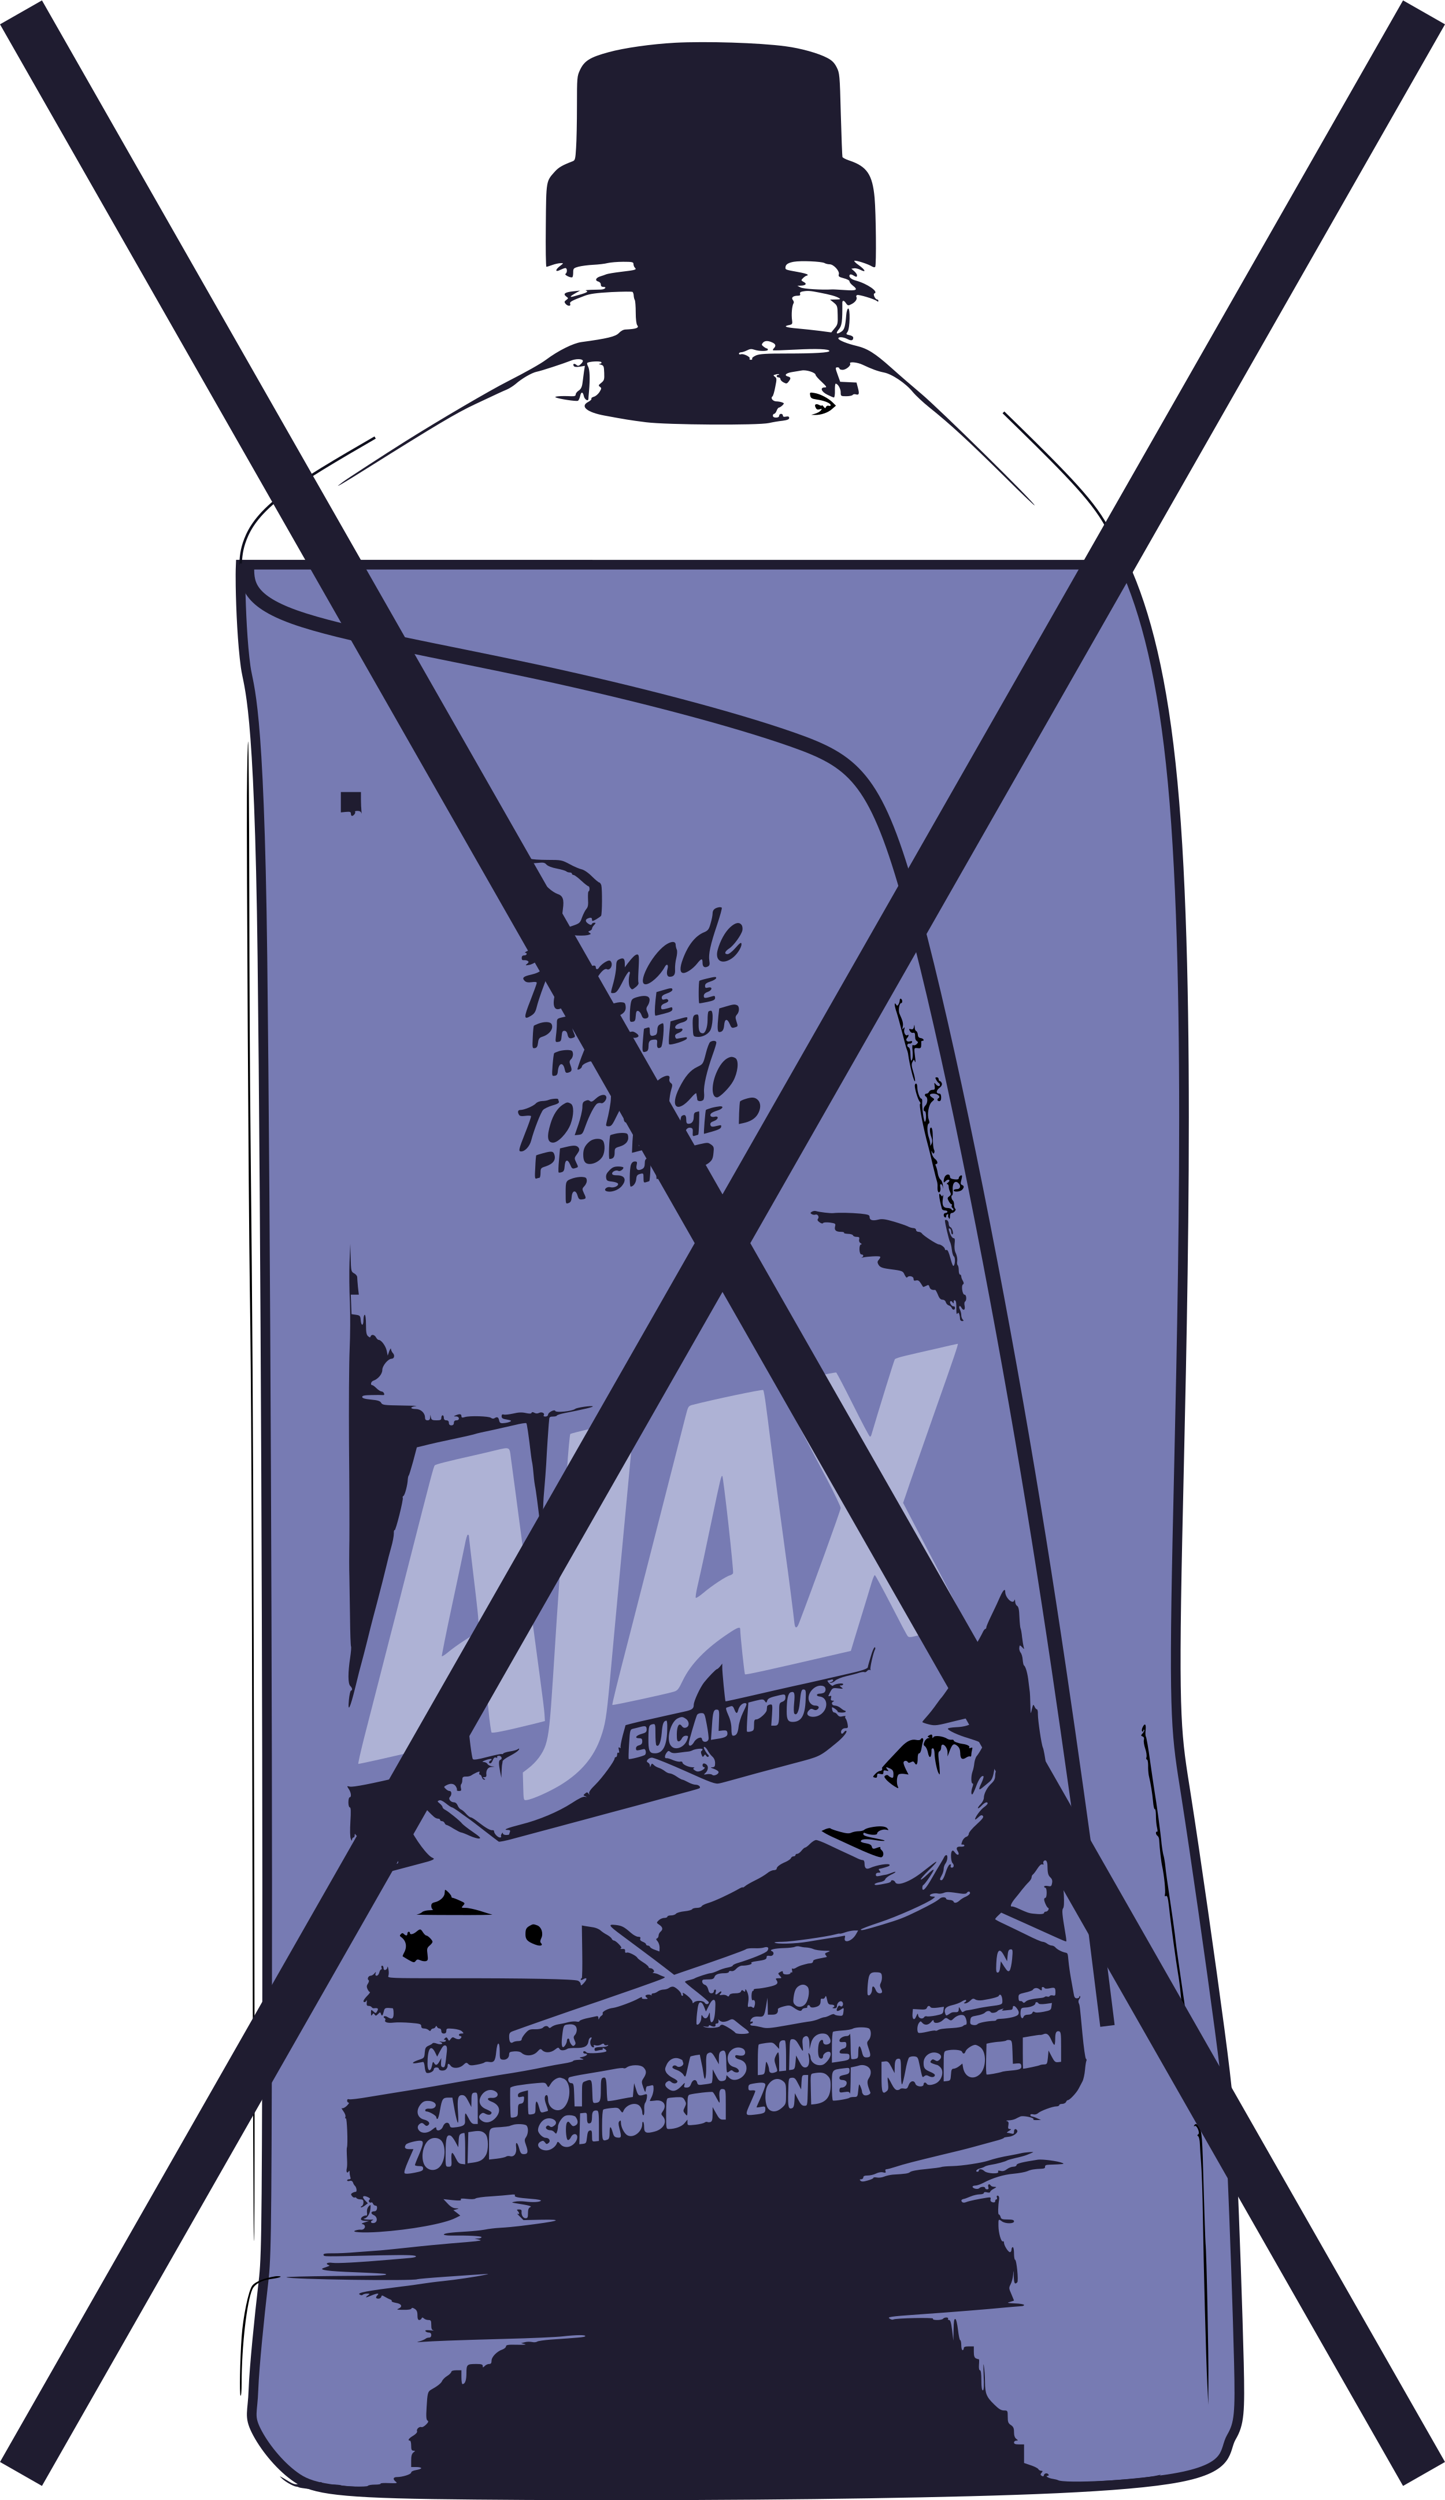 <?xml version="1.0" encoding="UTF-8" standalone="no"?>
<!-- Created with Inkscape (http://www.inkscape.org/) -->

<svg
   width="299.148mm"
   height="517.323mm"
   viewBox="0 0 299.148 517.323"
   version="1.1"
   id="svg7898"
   xml:space="preserve"
   inkscape:version="1.2.2 (732a01da63, 2022-12-09)"
   sodipodi:docname="ajax.svg"
   xmlns:inkscape="http://www.inkscape.org/namespaces/inkscape"
   xmlns:sodipodi="http://sodipodi.sourceforge.net/DTD/sodipodi-0.dtd"
   xmlns="http://www.w3.org/2000/svg"
   xmlns:svg="http://www.w3.org/2000/svg"><sodipodi:namedview
     id="namedview7900"
     pagecolor="#505050"
     bordercolor="#eeeeee"
     borderopacity="1"
     inkscape:showpageshadow="0"
     inkscape:pageopacity="0"
     inkscape:pagecheckerboard="0"
     inkscape:deskcolor="#505050"
     inkscape:document-units="mm"
     showgrid="false"
     inkscape:zoom="0.38440307"
     inkscape:cx="-33.818668"
     inkscape:cy="1017.1615"
     inkscape:window-width="1920"
     inkscape:window-height="1017"
     inkscape:window-x="-8"
     inkscape:window-y="-8"
     inkscape:window-maximized="1"
     inkscape:current-layer="layer1" /><defs
     id="defs7895"><inkscape:path-effect
       effect="bspline"
       id="path-effect15907"
       is_visible="true"
       lpeversion="1"
       weight="33.333"
       steps="2"
       helper_size="0"
       apply_no_weight="true"
       apply_with_weight="true"
       only_selected="false" /><inkscape:path-effect
       effect="bspline"
       id="path-effect14397"
       is_visible="true"
       lpeversion="1"
       weight="33.333"
       steps="2"
       helper_size="0"
       apply_no_weight="true"
       apply_with_weight="true"
       only_selected="false" /><inkscape:path-effect
       effect="bspline"
       id="path-effect14393"
       is_visible="true"
       lpeversion="1"
       weight="33.333"
       steps="2"
       helper_size="0"
       apply_no_weight="true"
       apply_with_weight="true"
       only_selected="false" /><inkscape:path-effect
       effect="bspline"
       id="path-effect14281"
       is_visible="true"
       lpeversion="1"
       weight="33.333"
       steps="2"
       helper_size="0"
       apply_no_weight="true"
       apply_with_weight="true"
       only_selected="false" /><inkscape:path-effect
       effect="bspline"
       id="path-effect10538"
       is_visible="true"
       lpeversion="1"
       weight="33.333"
       steps="2"
       helper_size="0"
       apply_no_weight="true"
       apply_with_weight="true"
       only_selected="false" /><inkscape:path-effect
       effect="bspline"
       id="path-effect8504"
       is_visible="true"
       lpeversion="1"
       weight="33.333"
       steps="2"
       helper_size="0"
       apply_no_weight="true"
       apply_with_weight="true"
       only_selected="false" /><inkscape:path-effect
       effect="bspline"
       id="path-effect15907-7"
       is_visible="true"
       lpeversion="1"
       weight="33.333"
       steps="2"
       helper_size="0"
       apply_no_weight="true"
       apply_with_weight="true"
       only_selected="false" /></defs><g
     inkscape:label="Layer 1"
     inkscape:groupmode="layer"
     id="layer1"
     transform="translate(23.272,148.476)"><path
       id="path10536"
       style="opacity:1;fill:#777bb3;fill-opacity:1;stroke:#1f1c30;stroke-width:2;stroke-dasharray:none;stroke-opacity:1"
       d="m 26.559,-31.635 c -0.055,1.29 -0.06,2.722 -0.034,4.381 0.081,5.029 0.406,12.005 1.055,16.71 0.649,4.705 2.827,6.45 3.476,60.23 0.649,53.78 1.06,159.507 0.978,213.856 -0.081,54.349 -0.224,55.595 -0.873,61.111 -0.649,5.516 -1.804,16.678 -1.966,21.383 -0.162,4.705 -0.966,5.361 0.575,8.444 1.541,3.082 4.567,6.956 7.893,9.39 3.326,2.433 6.951,3.426 28.691,3.751 21.739,0.324 61.161,0.324 90.363,-0.162 29.202,-0.487 53.05,-1.216 64.082,-3.325 11.032,-2.109 9.247,-5.597 10.87,-8.355 1.622,-2.758 1.785,-5.029 1.542,-15.331 -0.243,-10.302 -0.892,-28.634 -1.379,-39.909 -0.487,-11.275 -0.811,-15.494 -2.596,-28.959 -1.785,-13.465 -5.03,-36.177 -6.976,-48.588 -1.947,-12.411 -2.595,-14.52 -1.784,-52.969 0.811,-38.449 3.082,-113.237 -0.974,-156.554 -2.019,-21.564 -5.606,-35.325 -10.071,-45.102 z"
       sodipodi:nodetypes="csssssssssssssssssscc" /><g
       transform="matrix(0.026,0,0,-0.026,-139.909,369.011)"
       fill="#000000"
       stroke="none"
       id="g10096"><path
         d="m 9860,19563 c -185,-10 -405,-41 -528,-75 -148,-40 -194,-69 -228,-142 -23,-49 -24,-60 -24,-286 0,-129 -3,-279 -7,-333 -5,-88 -8,-100 -27,-107 -81,-31 -111,-48 -141,-81 -71,-79 -70,-69 -73,-431 -2,-181 0,-328 5,-328 4,0 26,7 48,15 22,8 51,14 65,14 25,1 25,0 -8,-25 -38,-30 -34,-49 6,-28 15,7 33,14 40,14 15,0 16,-36 1,-46 -13,-7 40,-34 54,-27 4,2 7,19 7,38 0,32 3,35 43,46 23,6 76,13 117,15 41,2 93,8 115,14 22,5 77,10 123,10 72,0 82,-2 82,-18 0,-10 5,-23 12,-30 15,-15 5,-18 -112,-32 -52,-6 -104,-15 -115,-19 -11,-5 -33,-12 -49,-17 -36,-11 -45,-33 -17,-41 12,-3 21,-13 21,-24 0,-13 7,-19 21,-19 30,0 12,-20 -19,-21 -15,0 -51,-2 -80,-2 -29,-1 -48,-3 -42,-5 28,-10 10,-19 -102,-49 -30,-7 -20,5 20,27 l 37,21 -55,-6 c -66,-7 -83,-20 -56,-41 19,-14 19,-14 1,-28 -16,-12 -17,-16 -6,-30 17,-21 45,-21 37,-1 -6,16 8,24 114,64 42,16 92,23 215,30 88,4 164,5 168,1 4,-4 9,-18 9,-31 1,-13 5,-28 9,-34 3,-5 7,-49 7,-98 0,-54 5,-93 12,-102 17,-21 -8,-30 -93,-34 -17,0 -38,-12 -53,-28 -26,-28 -92,-44 -299,-72 -65,-9 -184,-68 -279,-139 -45,-34 -161,-99 -306,-173 -141,-71 -544,-307 -815,-477 -153,-96 -478,-307 -500,-325 -5,-4 -19,-15 -30,-23 -35,-27 44,19 225,133 547,343 712,441 860,510 185,87 215,101 251,116 19,8 51,28 70,44 50,44 129,90 169,98 36,7 210,64 271,88 38,16 91,16 96,0 2,-5 -6,-18 -17,-28 -16,-15 -22,-16 -35,-5 -17,14 -31,8 -20,-10 5,-7 21,-9 47,-5 l 41,7 -7,-46 c -3,-25 -9,-66 -12,-91 -4,-31 -13,-49 -30,-60 -13,-8 -24,-22 -24,-31 0,-12 -10,-15 -37,-14 -79,4 -138,-1 -123,-9 23,-12 166,-34 178,-27 6,3 13,20 17,36 8,38 22,38 30,0 6,-26 34,-44 36,-22 0,4 2,32 5,62 9,101 6,172 -7,196 -7,13 -10,26 -7,29 12,12 105,17 112,6 4,-6 0,-11 -11,-12 -12,-1 -10,-3 7,-8 23,-6 25,-12 27,-65 2,-52 0,-60 -23,-79 -23,-18 -25,-22 -11,-32 14,-10 13,-14 -4,-42 -11,-17 -31,-34 -45,-37 -14,-4 -22,-11 -19,-16 3,-5 -8,-16 -25,-25 -68,-35 -12,-83 130,-109 168,-31 197,-36 330,-53 168,-21 889,-26 980,-6 30,7 79,15 108,18 37,5 52,11 52,22 0,11 -7,14 -25,11 -17,-4 -25,-1 -25,8 0,8 -7,14 -15,14 -8,0 -15,-7 -15,-15 0,-9 -9,-15 -25,-15 -16,0 -25,6 -25,15 0,8 5,15 10,15 6,0 15,11 20,25 5,14 14,25 19,25 5,0 17,8 27,17 15,16 15,17 -2,24 -11,4 -32,8 -47,8 -28,1 -48,27 -30,40 5,3 15,37 22,75 13,63 12,70 -3,81 -15,11 -14,13 6,18 12,4 24,4 27,2 2,-3 -1,-5 -7,-5 -7,0 -12,-4 -12,-10 0,-5 7,-10 15,-10 8,0 15,-6 15,-13 0,-8 11,-20 25,-27 22,-12 27,-11 40,6 20,26 19,35 -5,41 -33,9 -17,27 31,35 24,4 60,10 79,13 37,7 110,-17 110,-35 0,-6 21,-31 48,-55 41,-39 44,-45 25,-45 -40,0 -28,-34 21,-58 24,-12 47,-22 52,-22 5,0 9,25 8,55 -1,30 2,55 6,55 17,0 40,-39 40,-68 0,-31 1,-32 44,-32 25,0 48,5 51,10 4,6 15,8 25,5 26,-8 30,4 17,52 l -11,42 -65,3 -65,3 -18,50 c -22,61 -22,65 -3,65 8,0 15,-4 15,-10 0,-5 11,-10 25,-10 28,0 69,35 60,50 -11,17 57,11 99,-9 76,-36 121,-52 170,-62 64,-12 174,-86 229,-154 24,-29 82,-83 128,-120 177,-142 310,-265 607,-558 127,-127 234,-228 236,-226 11,11 -758,768 -904,890 -63,53 -171,146 -240,208 -128,114 -187,151 -275,172 -72,17 -138,43 -143,57 -5,17 37,15 72,-3 30,-16 46,-12 46,11 0,8 -13,17 -30,20 -28,6 -29,8 -15,27 19,27 22,191 4,185 -6,-2 -13,-26 -15,-53 -7,-87 -14,-114 -37,-130 -38,-26 -51,-18 -23,16 26,30 30,62 29,212 0,23 13,22 30,-4 14,-19 17,-20 45,-5 30,15 46,41 37,56 -3,5 -1,12 5,15 12,7 137,-31 158,-47 8,-7 12,-7 12,1 0,6 -4,11 -10,11 -15,0 -35,43 -22,48 38,12 -55,77 -146,102 -41,10 -63,33 -48,48 4,3 16,1 26,-6 25,-15 30,-15 30,1 0,7 -10,21 -22,32 l -23,20 22,3 c 12,2 35,-4 52,-13 47,-24 37,1 -15,38 -25,17 -40,33 -35,35 14,5 109,-26 138,-44 13,-8 24,-10 28,-4 10,16 6,425 -5,549 -17,186 -61,250 -202,297 -27,9 -51,21 -54,28 -2,6 -8,159 -13,339 -8,318 -10,329 -33,375 -18,35 -36,54 -74,74 -69,37 -210,77 -334,93 -209,28 -635,41 -880,28 z m 1191,-1753 c 10,-6 28,-10 41,-10 32,0 81,-54 73,-80 -5,-16 1,-21 39,-31 25,-6 46,-17 46,-24 0,-8 11,-22 25,-33 46,-36 33,-44 -62,-37 -49,3 -95,6 -103,5 -77,-5 -229,4 -250,16 l -25,13 25,1 c 42,1 54,15 26,29 -23,13 -23,14 -5,32 10,10 24,19 30,19 5,0 8,4 5,8 -3,5 -38,14 -78,21 -94,17 -98,18 -98,33 0,26 18,39 66,48 57,10 219,3 245,-10 z m -41,-235 c 88,-17 132,-29 157,-44 15,-8 10,-11 -27,-11 l -45,-1 30,-24 c 28,-23 30,-29 31,-99 2,-67 0,-77 -25,-106 l -26,-32 -90,12 c -50,6 -129,15 -177,19 -95,8 -119,17 -71,27 27,5 30,9 26,37 -7,48 -1,116 12,138 4,5 1,17 -6,25 -15,19 2,34 40,34 16,0 21,4 18,14 -4,10 2,16 16,19 42,8 62,7 137,-8 z m -375,-397 c 27,-12 32,-27 13,-46 -6,-6 -10,-14 -7,-16 2,-3 83,0 179,5 169,9 270,5 270,-11 0,-13 -117,-20 -335,-20 -168,0 -220,-3 -249,-15 -20,-9 -34,-20 -31,-25 3,-6 -1,-10 -10,-10 -9,0 -14,4 -10,10 8,13 -50,41 -69,34 -9,-3 -16,-1 -16,5 0,6 8,11 18,11 9,0 30,7 46,15 23,12 36,13 59,5 38,-13 107,-13 107,0 0,6 -3,10 -7,10 -5,0 -17,7 -27,15 -16,12 -17,17 -6,30 15,18 40,19 75,3 z"
         id="path9960"
         style="fill:#1f1c30;fill-opacity:1" /><path
         d="m 10937,16757 c 4,-22 12,-27 52,-33 58,-8 111,-29 111,-45 0,-6 -7,-8 -15,-5 -9,3 -18,-1 -22,-9 -5,-13 -7,-13 -19,2 -7,10 -14,14 -14,10 0,-4 -9,-3 -20,3 -28,15 -43,4 -29,-21 7,-15 16,-18 32,-13 19,6 20,5 8,-10 -7,-9 -28,-20 -45,-25 l -31,-9 30,-1 c 48,-1 104,18 136,47 l 31,27 -25,25 c -34,34 -101,69 -147,76 -36,6 -37,5 -33,-19 z"
         id="path9962" /><path
         d="m 6452,13572 c -3,-429 13,-3220 23,-3907 12,-841 16,-1661 21,-4535 3,-1680 8,-3058 12,-3062 8,-8 7,1686 -2,4792 -6,1950 -9,2416 -25,3995 -5,407 -9,1280 -10,1940 -1,659 -5,1203 -9,1207 -4,4 -8,-190 -10,-430 z"
         id="path9964" /><path
         d="m 7200,13519 v -81 l 40,4 c 33,3 40,0 40,-14 0,-10 4,-18 9,-18 13,0 32,26 24,33 -3,4 5,7 20,7 16,0 27,-6 30,-17 2,-10 3,-2 1,17 -2,19 -4,61 -4,93 v 57 h -80 -80 z"
         id="path9968"
         style="fill:#1f1c30;fill-opacity:1" /><path
         d="m 8465,13080 c -18,-8 -18,-9 -2,-9 10,-1 15,-5 12,-11 -4,-6 13,-10 42,-11 43,-1 45,-2 18,-9 -28,-7 -29,-8 -5,-10 46,-4 105,2 116,11 7,6 22,5 40,-1 16,-6 50,-8 81,-4 45,5 56,3 70,-13 11,-12 44,-25 83,-32 36,-7 69,-17 75,-22 5,-5 17,-9 27,-9 10,0 18,-4 18,-10 0,-5 6,-10 13,-10 7,0 34,-20 61,-45 27,-25 53,-45 58,-45 4,0 8,-9 8,-20 0,-11 -3,-20 -7,-20 -5,0 -6,-27 -5,-61 3,-46 0,-65 -13,-79 -9,-10 -24,-40 -34,-66 -17,-48 -18,-49 -89,-73 -42,-14 -72,-30 -72,-38 0,-7 7,-13 15,-13 11,0 15,-11 15,-40 0,-22 -5,-40 -10,-40 -7,0 -7,-6 0,-20 9,-16 8,-20 -5,-20 -8,0 -15,-4 -15,-10 0,-5 -5,-10 -12,-10 -9,0 -9,3 0,12 15,15 15,28 1,28 -5,0 -8,-4 -5,-9 3,-5 -1,-12 -9,-15 -10,-4 -19,3 -25,19 -8,21 -16,25 -52,25 -58,-1 -143,-24 -143,-40 0,-6 -13,-18 -30,-25 -16,-7 -24,-14 -17,-14 20,-2 13,-21 -8,-21 -14,0 -20,-7 -20,-21 0,-14 6,-19 18,-17 9,1 23,-1 30,-6 10,-6 9,-11 -5,-23 -16,-13 -15,-14 15,-9 19,3 47,17 64,31 20,17 42,25 68,25 33,0 38,3 39,25 4,59 5,62 23,57 13,-3 16,-11 11,-35 -6,-29 -5,-30 22,-23 15,4 49,26 75,49 39,34 44,43 29,45 -15,3 -19,12 -19,48 0,32 4,44 15,44 8,0 15,-7 15,-15 0,-11 12,-15 43,-17 51,-1 77,0 97,8 12,4 13,6 0,14 -12,8 -12,10 3,16 9,3 17,11 17,17 0,6 7,19 17,29 14,16 14,18 0,18 -8,0 -17,-5 -19,-11 -3,-8 -10,-8 -26,2 -26,16 -28,34 -6,43 25,10 34,7 34,-10 0,-13 4,-13 33,3 17,10 35,23 39,28 9,12 10,211 2,243 -4,12 -11,22 -16,22 -5,0 -32,22 -59,49 -30,30 -63,52 -82,56 -18,4 -61,22 -95,41 -62,33 -67,34 -177,34 -63,0 -125,4 -139,10 -35,13 -216,21 -241,10 z"
         id="path9970"
         style="fill:#1f1c30;fill-opacity:1" /><path
         d="m 8520,12909 -45,-6 38,-1 c 20,-1 45,-6 55,-11 36,-18 115,-41 123,-35 5,3 12,-2 15,-10 3,-9 21,-18 40,-22 19,-3 37,-10 40,-15 3,-5 9,-7 14,-4 4,3 11,-6 14,-20 4,-14 11,-25 17,-25 6,0 9,9 6,20 -3,11 -1,20 4,20 5,0 9,-20 9,-45 0,-33 4,-45 15,-45 9,0 12,6 9,18 -3,9 4,3 15,-14 14,-20 24,-55 28,-97 8,-85 14,-95 47,-77 29,15 34,44 11,57 -13,7 -14,20 -7,72 11,77 0,107 -45,121 -17,6 -48,26 -68,45 -20,19 -43,35 -50,35 -7,0 -21,8 -30,17 -20,19 -63,24 -73,8 -14,-22 -41,-25 -52,-5 -9,16 -15,18 -36,9 -20,-7 -29,-6 -38,4 -8,9 -25,11 -56,6 z"
         id="path9972"
         style="fill:#1f1c30;fill-opacity:1" /><path
         d="m 10205,12682 c -31,-7 -45,-22 -45,-49 0,-14 -7,-49 -16,-79 -13,-47 -20,-56 -52,-70 -69,-28 -127,-101 -168,-211 -27,-71 -26,-113 4,-113 26,0 77,35 108,74 35,44 44,45 44,7 0,-32 16,-43 43,-29 13,7 16,17 11,47 -8,50 9,129 62,285 24,72 41,133 37,136 -5,4 -17,5 -28,2 z"
         id="path9974"
         style="fill:#1f1c30;fill-opacity:1" /><path
         d="m 10301,12525 c -42,-38 -81,-109 -101,-183 -23,-87 38,-120 117,-63 36,26 73,82 73,110 0,20 -12,12 -52,-34 -22,-25 -48,-45 -59,-45 -29,0 -22,22 13,45 35,22 95,104 105,143 3,14 1,32 -4,41 -18,29 -50,24 -92,-14 z"
         id="path9976"
         style="fill:#1f1c30;fill-opacity:1" /><path
         d="m 9782,12381 c -112,-82 -227,-311 -155,-311 38,0 116,71 152,138 16,30 32,19 22,-16 -10,-37 -3,-62 17,-62 34,0 46,17 43,60 -1,22 3,63 10,89 7,29 9,56 4,67 -5,11 -9,28 -9,39 -1,31 -37,29 -84,-4 z"
         id="path9978"
         style="fill:#1f1c30;fill-opacity:1" /><path
         d="m 9528,12288 c -13,-13 -33,-37 -45,-53 l -22,-30 v 32 c -1,39 -12,47 -44,32 -20,-9 -24,-18 -25,-60 0,-27 -10,-83 -21,-124 -25,-91 -25,-85 -2,-85 24,0 38,17 81,103 19,39 40,69 45,68 6,-2 8,-8 6,-14 -12,-39 -11,-94 2,-112 15,-20 16,-20 44,2 15,11 26,27 23,35 -3,7 -3,42 -1,78 7,125 6,143 -6,147 -7,3 -23,-6 -35,-19 z"
         id="path9980"
         style="fill:#1f1c30;fill-opacity:1" /><path
         d="m 9296,12241 c -16,-11 -33,-27 -38,-35 -11,-20 -28,-21 -28,-1 0,18 -20,19 -44,2 -12,-9 -19,-30 -21,-62 -2,-28 -15,-85 -29,-128 -31,-93 -31,-87 -7,-87 28,0 49,25 62,73 27,101 97,204 128,187 21,-11 45,22 36,51 -8,24 -22,24 -59,0 z"
         id="path9982"
         style="fill:#1f1c30;fill-opacity:1" /><path
         d="m 8920,12220 c -14,-4 -42,-8 -63,-9 -27,-1 -44,-8 -60,-26 -15,-17 -42,-29 -81,-38 -64,-14 -76,-26 -52,-50 11,-11 27,-14 56,-10 26,4 40,2 40,-6 0,-6 -23,-68 -50,-138 -55,-138 -55,-160 3,-124 28,17 37,31 47,72 7,28 24,81 37,117 14,37 29,80 35,95 11,29 90,77 128,77 24,0 28,35 4,44 -9,3 -16,6 -17,5 -1,-1 -13,-5 -27,-9 z"
         id="path9984"
         style="fill:#1f1c30;fill-opacity:1" /><path
         d="m 8987,12157 c -40,-41 -63,-86 -83,-169 -26,-108 5,-145 76,-93 82,61 143,214 110,276 -17,31 -64,25 -103,-14 z"
         id="path9986"
         style="fill:#1f1c30;fill-opacity:1" /><path
         d="m 10112,12115 c -30,-7 -55,-15 -57,-17 -7,-6 -8,-178 -1,-179 4,-1 33,4 66,11 48,10 60,17 60,32 0,14 -5,18 -17,14 -64,-19 -73,-19 -73,2 0,13 10,24 30,31 38,13 42,44 5,35 -20,-5 -25,-3 -25,14 0,15 11,24 42,34 23,7 43,19 46,26 4,14 -6,14 -76,-3 z"
         id="path9988"
         style="fill:#1f1c30;fill-opacity:1" /><path
         d="m 9764,12023 -51,-15 -7,-60 c -8,-76 -8,-128 0,-128 3,0 35,8 70,17 50,13 64,21 64,36 0,14 -5,17 -17,12 -10,-3 -30,-9 -45,-12 -23,-5 -28,-2 -28,15 0,13 10,24 31,31 18,6 29,16 26,23 -2,7 -10,12 -16,11 -6,-2 -17,-4 -23,-5 -7,-2 -13,6 -13,16 0,14 12,23 43,34 23,7 42,20 42,28 0,17 -10,17 -76,-3 z"
         id="path9990"
         style="fill:#1f1c30;fill-opacity:1" /><path
         d="m 9555,11967 c -35,-11 -41,-17 -47,-52 -4,-22 -7,-64 -7,-93 -1,-50 1,-53 22,-50 18,2 23,10 25,46 2,33 7,43 19,40 9,-2 21,-16 27,-33 8,-23 16,-29 34,-27 24,4 28,19 11,55 -9,20 -8,30 6,50 9,14 15,36 13,49 -4,28 -42,33 -103,15 z"
         id="path9992"
         style="fill:#1f1c30;fill-opacity:1" /><path
         d="m 11650,11943 c 0,-10 -5,-25 -10,-33 -9,-13 -11,-13 -20,0 -15,24 -13,-11 5,-62 8,-24 28,-97 45,-163 17,-66 33,-127 37,-135 4,-8 7,-22 9,-30 12,-91 49,-239 56,-220 2,8 -4,41 -14,73 -14,46 -16,63 -6,80 11,21 11,21 19,2 5,-12 6,0 2,29 -10,83 -11,81 20,78 22,-3 27,1 28,20 1,13 1,26 0,31 0,4 4,7 9,7 20,0 9,19 -12,22 -16,2 -23,10 -24,28 -1,13 -7,26 -13,28 -6,2 -12,16 -12,30 -2,25 -2,25 -6,4 -3,-18 -10,-23 -24,-19 -16,4 -17,2 -8,-15 6,-11 17,-17 25,-14 9,3 15,-2 16,-14 0,-11 1,-26 2,-32 1,-7 7,-17 14,-21 10,-6 9,-11 -3,-23 -8,-8 -20,-12 -27,-8 -8,5 -10,-6 -6,-42 3,-27 2,-58 -2,-69 -10,-24 -13,-15 -15,44 0,25 -6,46 -13,49 -18,6 -14,33 4,30 10,-2 19,3 22,11 3,9 -1,11 -16,7 -24,-8 -39,11 -23,27 6,6 11,15 11,21 0,5 -3,6 -7,3 -13,-14 -33,16 -27,42 5,21 3,23 -6,11 -9,-12 -11,-10 -6,12 6,25 0,48 -26,104 -11,24 -2,84 13,84 12,0 12,27 -1,35 -5,3 -10,-2 -10,-12 z"
         id="path9994" /><path
         d="m 9367,11916 c -21,-8 -40,-16 -42,-18 -2,-1 -6,-43 -10,-91 l -8,-89 24,4 c 20,2 25,10 29,42 4,34 10,41 37,50 52,18 75,42 71,79 -3,28 -7,32 -33,34 -16,2 -47,-4 -68,-11 z"
         id="path9996"
         style="fill:#1f1c30;fill-opacity:1" /><path
         d="m 10264,11893 -51,-15 -7,-61 c -9,-91 -8,-127 7,-127 24,0 36,16 39,54 4,52 24,57 44,11 12,-30 18,-35 37,-29 31,9 30,8 17,49 -10,31 -9,39 4,54 21,23 21,67 0,75 -20,8 -29,7 -90,-11 z"
         id="path9998"
         style="fill:#1f1c30;fill-opacity:1" /><path
         d="m 9174,11861 c -46,-28 -64,-59 -64,-112 0,-34 5,-51 21,-64 18,-18 23,-18 61,-5 51,19 79,55 85,113 4,36 1,49 -16,66 -26,26 -47,26 -87,2 z"
         id="path10000"
         style="fill:#1f1c30;fill-opacity:1" /><path
         d="m 10127,11853 c -4,-3 -7,-34 -7,-67 0,-57 -18,-106 -38,-106 -27,1 -35,22 -33,84 1,49 -1,66 -11,66 -33,-1 -39,-16 -36,-96 3,-79 3,-79 32,-82 38,-5 83,15 105,47 23,34 30,161 8,161 -7,0 -17,-3 -20,-7 z"
         id="path10002"
         style="fill:#1f1c30;fill-opacity:1" /><path
         d="m 8963,11807 c -42,-10 -43,-11 -43,-51 0,-23 -3,-65 -7,-94 -6,-52 -5,-54 18,-50 20,2 24,9 27,46 3,33 7,42 22,42 12,0 21,-10 25,-30 6,-30 19,-36 48,-24 14,5 14,10 1,40 -13,32 -13,36 7,63 14,19 19,36 14,50 -7,24 -39,26 -112,8 z"
         id="path10004"
         style="fill:#1f1c30;fill-opacity:1" /><path
         d="m 9885,11792 -60,-17 -9,-88 c -5,-48 -6,-91 -2,-94 10,-11 134,28 140,44 5,13 0,14 -31,8 -21,-4 -42,-7 -47,-8 -6,-1 -12,6 -14,16 -3,13 5,22 27,30 38,14 43,42 7,33 -14,-3 -28,-1 -32,5 -9,16 15,36 56,46 20,5 36,16 38,26 4,20 4,20 -73,-1 z"
         id="path10006"
         style="fill:#1f1c30;fill-opacity:1" /><path
         d="m 8773,11757 c -17,-7 -34,-14 -36,-17 -3,-3 -7,-45 -9,-93 -4,-84 -3,-88 16,-85 16,2 22,12 26,42 4,33 10,41 35,49 57,18 91,65 73,100 -10,20 -56,22 -105,4 z"
         id="path10008"
         style="fill:#1f1c30;fill-opacity:1" /><path
         d="m 9738,11749 c -12,-6 -18,-22 -18,-43 0,-22 -6,-36 -16,-40 -34,-13 -44,-7 -44,30 0,32 -2,35 -22,28 -13,-3 -24,-7 -24,-8 -1,0 -5,-43 -9,-93 -7,-94 -5,-100 29,-87 11,4 16,19 16,44 0,39 11,50 52,50 16,0 19,-6 16,-32 -3,-33 8,-44 31,-29 15,10 30,191 15,191 -5,0 -17,-5 -26,-11 z"
         id="path10010"
         style="fill:#1f1c30;fill-opacity:1" /><path
         d="m 9479,11681 c -66,-36 -98,-116 -65,-166 27,-42 103,-26 139,29 25,37 2,42 -29,6 -33,-37 -51,-38 -66,-5 -8,19 -8,35 1,65 13,45 33,59 56,40 14,-12 55,-5 55,9 0,10 -19,26 -41,34 -10,3 -32,-2 -50,-12 z"
         id="path10012"
         style="fill:#1f1c30;fill-opacity:1" /><path
         d="m 10141,11611 c -8,-5 -24,-47 -35,-92 -21,-83 -22,-84 -67,-106 -56,-26 -98,-75 -144,-167 -78,-155 -16,-207 94,-79 24,28 41,42 42,33 1,-8 2,-19 4,-25 1,-5 3,-16 3,-22 2,-16 34,-17 48,-3 6,6 9,32 6,59 -5,53 21,166 68,299 17,46 30,90 30,98 0,16 -27,19 -49,5 z"
         id="path10014"
         style="fill:#1f1c30;fill-opacity:1" /><path
         d="m 9174,11600 c -15,-6 -31,-37 -57,-106 -20,-54 -35,-100 -33,-101 8,-8 36,11 36,24 0,8 17,21 37,29 33,14 38,14 49,0 13,-19 54,-21 54,-3 0,18 -53,167 -59,166 -3,0 -15,-4 -27,-9 z"
         id="path10016"
         style="fill:#1f1c30;fill-opacity:1" /><path
         d="m 8940,11539 c -19,-6 -38,-14 -41,-17 -4,-4 -9,-47 -13,-95 -6,-88 -6,-88 16,-85 18,2 24,11 26,38 7,67 43,74 55,11 5,-24 10,-28 27,-24 29,8 33,19 19,57 -11,29 -10,36 5,51 10,10 16,29 14,44 -3,22 -8,26 -38,28 -19,1 -51,-3 -70,-8 z"
         id="path10018"
         style="fill:#1f1c30;fill-opacity:1" /><path
         d="m 10305,11492 c -41,-9 -78,-47 -108,-111 -48,-101 -49,-211 -2,-211 23,0 101,78 129,130 37,68 47,158 20,181 -11,8 -28,13 -39,11 z"
         id="path10020"
         style="fill:#1f1c30;fill-opacity:1" /><path
         d="m 9759,11329 c -77,-39 -199,-217 -199,-290 0,-66 90,-24 151,71 18,27 36,50 41,50 4,0 6,-17 2,-38 -7,-45 13,-70 42,-54 13,7 18,24 19,63 1,30 8,74 15,98 12,39 11,45 -3,56 -10,7 -14,20 -11,32 8,29 -15,34 -57,12 z"
         id="path10022"
         style="fill:#1f1c30;fill-opacity:1" /><path
         d="m 11940,11311 c 5,-11 15,-23 20,-26 6,-3 10,-10 10,-16 0,-15 -22,-10 -35,8 -10,13 -11,11 -7,-15 4,-27 1,-32 -17,-32 -12,0 -24,-7 -27,-15 -4,-8 -12,-15 -20,-15 -16,0 -19,-16 -4,-25 15,-9 12,-52 -5,-69 -17,-17 -20,-46 -5,-46 12,0 13,-77 1,-84 -9,-6 -26,121 -22,162 1,12 -2,22 -7,22 -13,0 -32,55 -32,91 0,16 -4,29 -10,29 -5,0 -10,-8 -10,-17 1,-32 25,-110 39,-127 7,-9 9,-16 4,-16 -13,0 23,-189 67,-350 5,-19 21,-84 35,-145 14,-60 29,-117 32,-125 3,-8 5,-27 4,-42 -1,-15 1,-33 5,-39 10,-17 24,12 17,38 -3,13 -1,23 5,23 6,0 13,-12 15,-27 2,-16 3,-10 1,12 -1,22 -10,45 -19,51 -9,7 -19,29 -22,50 -3,22 -10,47 -15,57 -5,11 -5,17 2,17 17,0 11,27 -10,41 -10,8 -22,28 -25,44 -4,21 -3,24 3,11 6,-14 11,-16 16,-8 4,7 4,17 0,24 -4,6 -8,30 -9,52 -1,23 -2,60 -3,84 -1,23 -6,42 -12,42 -13,0 -13,-36 2,-76 9,-25 9,-38 0,-56 -7,-13 -11,-16 -9,-8 2,8 -2,32 -9,54 -17,46 -18,113 -3,118 7,2 7,12 1,29 -16,41 -2,121 24,144 23,20 23,21 4,33 -29,18 -25,32 9,32 31,0 59,-24 41,-35 -15,-9 -12,-25 5,-25 10,0 15,10 15,30 0,19 -5,30 -14,30 -28,0 -28,22 -2,44 19,14 25,27 21,39 -4,9 -11,17 -16,17 -5,0 -9,7 -9,15 0,8 -7,15 -15,15 -12,0 -14,-4 -5,-19 z"
         id="path10024" /><path
         d="m 9458,11196 c -35,-51 -54,-59 -44,-22 7,29 -6,40 -40,32 -20,-5 -24,-13 -24,-44 0,-33 -15,-117 -35,-194 -6,-25 -4,-28 18,-28 21,0 30,12 65,85 23,47 45,85 50,85 6,0 7,-28 4,-65 -5,-72 9,-90 50,-63 18,12 21,26 25,99 2,46 5,100 6,119 2,29 -2,36 -20,38 -17,3 -30,-8 -55,-42 z"
         id="path10026"
         style="fill:#1f1c30;fill-opacity:1" /><path
         d="m 9230,11160 c -26,-24 -35,-28 -47,-19 -10,9 -20,9 -37,1 -19,-8 -23,-18 -23,-55 -1,-24 -15,-84 -31,-131 l -30,-87 31,3 c 29,3 33,8 54,68 31,87 74,170 95,181 9,5 23,6 31,3 18,-6 48,32 40,52 -9,24 -49,16 -83,-16 z"
         id="path10028"
         style="fill:#1f1c30;fill-opacity:1" /><path
         d="m 10420,11157 c -19,-6 -37,-14 -41,-19 -3,-4 -6,-46 -8,-94 l -2,-86 33,7 c 58,12 97,36 118,72 25,43 26,87 0,113 -22,22 -47,24 -100,7 z"
         id="path10030"
         style="fill:#1f1c30;fill-opacity:1" /><path
         d="m 8855,11150 c -11,-5 -35,-9 -53,-9 -20,-1 -41,-9 -50,-20 -19,-20 -91,-51 -122,-51 -21,0 -25,-16 -11,-39 6,-10 21,-12 50,-8 23,3 43,2 45,-2 3,-4 -18,-63 -45,-131 -54,-137 -57,-150 -33,-150 31,0 68,41 80,88 22,85 77,225 95,243 10,10 43,26 74,35 42,12 55,20 51,31 -3,8 -6,17 -6,19 0,7 -54,3 -75,-6 z"
         id="path10032"
         style="fill:#1f1c30;fill-opacity:1" /><path
         d="m 8967,11112 c -42,-28 -76,-80 -97,-150 -32,-104 -26,-152 20,-152 40,0 112,76 139,146 27,73 28,149 2,164 -26,14 -31,13 -64,-8 z"
         id="path10034"
         style="fill:#1f1c30;fill-opacity:1" /><path
         d="m 10153,11087 c -23,-7 -44,-14 -46,-17 -5,-5 -20,-190 -15,-190 2,1 32,9 68,19 45,13 66,23 68,36 3,15 0,16 -25,10 -46,-12 -57,-11 -61,8 -2,12 6,21 27,28 38,13 44,44 7,35 -28,-7 -44,10 -27,27 7,7 28,16 48,22 42,12 57,36 21,34 -12,-1 -42,-6 -65,-12 z"
         id="path10036"
         style="fill:#1f1c30;fill-opacity:1" /><path
         d="m 10028,11053 c -13,-3 -18,-14 -18,-37 0,-36 -15,-56 -42,-56 -14,0 -18,8 -18,35 0,34 -12,43 -36,27 -7,-4 -13,-46 -16,-100 -3,-76 -2,-92 10,-87 7,3 18,5 23,5 5,0 9,15 9,34 0,37 19,60 47,54 14,-3 17,-12 15,-37 -2,-30 0,-32 20,-25 13,3 24,7 24,8 5,6 11,186 6,185 -4,-1 -15,-3 -24,-6 z"
         id="path10038"
         style="fill:#1f1c30;fill-opacity:1" /><path
         d="m 9745,10976 -40,-12 -5,-89 c -3,-50 -5,-92 -4,-93 2,-2 12,-1 23,3 14,4 21,16 23,43 4,48 33,57 43,13 5,-23 12,-31 29,-31 32,0 35,6 23,45 -8,29 -7,41 8,69 34,62 -3,82 -100,52 z"
         id="path10040"
         style="fill:#1f1c30;fill-opacity:1" /><path
         d="m 9585,10933 c -27,-8 -52,-17 -54,-19 -2,-2 -6,-45 -9,-94 l -4,-91 28,7 c 86,21 109,31 112,48 3,13 -1,17 -15,12 -68,-20 -75,-20 -71,5 2,15 12,25 28,29 35,8 33,36 -2,32 -22,-3 -28,1 -28,16 0,15 11,22 45,31 28,7 45,17 45,26 0,18 -11,18 -75,-2 z"
         id="path10042"
         style="fill:#1f1c30;fill-opacity:1" /><path
         d="m 9382,10880 c -18,-4 -34,-9 -36,-11 -9,-11 -16,-189 -7,-189 29,0 41,14 41,49 0,35 3,39 38,49 50,15 74,42 70,79 -3,24 -7,28 -38,30 -19,1 -50,-2 -68,-7 z"
         id="path10044"
         style="fill:#1f1c30;fill-opacity:1" /><path
         d="m 9178,10817 c -34,-29 -48,-58 -48,-102 0,-53 15,-75 51,-75 39,0 82,25 103,60 18,32 21,92 6,121 -15,27 -77,26 -112,-4 z"
         id="path10046"
         style="fill:#1f1c30;fill-opacity:1" /><path
         d="m 10055,10797 -50,-12 -5,-90 c -3,-50 -4,-93 -3,-97 5,-12 103,26 135,52 25,21 31,35 35,77 5,44 3,52 -18,67 -27,18 -26,18 -94,3 z"
         id="path10048"
         style="fill:#1f1c30;fill-opacity:1" /><path
         d="m 8995,10776 -50,-12 -8,-93 c -5,-51 -6,-95 -3,-98 2,-3 14,-2 25,2 15,4 21,16 23,47 4,54 24,60 44,13 12,-30 18,-35 37,-29 30,9 30,7 11,46 -16,34 -16,36 7,67 18,25 21,36 13,49 -14,21 -36,23 -99,8 z"
         id="path10050"
         style="fill:#1f1c30;fill-opacity:1" /><path
         d="m 8807,10725 c -27,-7 -50,-15 -52,-17 -1,-2 -5,-45 -7,-96 -5,-79 -3,-92 9,-88 8,3 19,6 24,6 5,0 9,18 9,39 0,37 3,40 38,51 64,21 87,53 71,98 -9,25 -23,26 -92,7 z"
         id="path10052"
         style="fill:#1f1c30;fill-opacity:1" /><path
         d="m 9775,10721 -60,-18 -3,-91 c -1,-51 0,-92 3,-92 3,0 35,7 70,16 50,13 65,21 65,35 0,15 -4,16 -32,8 -47,-13 -58,-11 -58,10 0,12 11,23 30,30 41,14 40,39 -1,33 -49,-7 -34,27 20,47 24,9 46,22 49,29 5,16 -9,14 -83,-7 z"
         id="path10054"
         style="fill:#1f1c30;fill-opacity:1" /><path
         d="m 9638,10683 c -13,-3 -18,-14 -18,-38 0,-24 -6,-38 -21,-45 -33,-18 -52,-5 -44,30 6,26 4,30 -14,30 -14,0 -25,-9 -31,-26 -12,-31 -13,-174 -2,-174 20,0 41,28 44,59 2,28 8,36 31,42 26,7 27,6 27,-33 0,-36 2,-39 23,-32 12,3 23,7 23,8 7,6 14,186 8,185 -5,-1 -17,-3 -26,-6 z"
         id="path10056"
         style="fill:#1f1c30;fill-opacity:1" /><path
         d="m 9339,10590 c -22,-22 -29,-37 -27,-57 3,-25 8,-29 47,-33 25,-3 46,-10 48,-17 6,-17 -32,-35 -60,-28 -30,8 -59,-21 -33,-31 33,-13 90,5 119,36 46,52 31,90 -35,90 -26,0 -38,4 -38,14 0,17 34,31 50,21 12,-7 40,12 40,26 0,5 -18,9 -41,9 -32,0 -47,-6 -70,-30 z"
         id="path10058"
         style="fill:#1f1c30;fill-opacity:1" /><path
         d="m 12009,10539 c -5,-10 -9,-25 -9,-34 0,-15 1,-15 16,-1 8,9 20,13 26,10 7,-5 4,-12 -7,-21 -11,-7 -13,-13 -7,-13 7,0 12,-9 12,-21 0,-11 5,-30 11,-41 9,-18 8,-24 -6,-35 -16,-11 -17,-16 -5,-38 7,-14 17,-25 22,-25 5,0 6,-5 2,-11 -3,-6 0,-15 7,-20 7,-4 10,-12 5,-16 -5,-4 -11,-2 -13,5 -3,6 -17,12 -33,12 -34,0 -45,23 -36,78 3,21 3,31 -1,23 -4,-11 -7,-11 -14,0 -22,36 -19,-11 7,-108 2,-7 13,-13 24,-13 11,0 20,-4 20,-10 0,-5 -7,-10 -15,-10 -17,0 -20,-25 -5,-35 6,-3 10,1 10,9 0,9 5,16 11,16 5,0 8,-4 5,-8 -2,-4 -1,-14 5,-22 6,-11 9,-8 9,13 0,16 5,27 14,27 18,0 40,27 28,34 -5,3 -9,17 -9,32 0,14 -4,29 -9,33 -12,8 -17,41 -7,41 5,0 7,19 5,43 -4,51 17,79 43,57 25,-21 19,-50 -10,-50 -14,0 -25,-4 -25,-10 0,-15 49,-12 66,4 18,19 18,32 0,39 -12,5 -13,13 -6,38 5,18 8,35 5,37 -7,7 -25,-9 -25,-22 0,-8 -12,-11 -35,-8 -25,3 -35,9 -35,21 0,23 -28,23 -41,0 z"
         id="path10060" /><path
         d="m 9050,10527 c -59,-20 -60,-21 -60,-117 0,-88 0,-89 23,-81 17,6 23,17 25,50 4,52 33,58 47,9 8,-27 15,-32 34,-30 35,4 37,8 17,48 -16,36 -16,37 4,59 13,14 20,33 18,47 -2,19 -9,23 -38,25 -19,1 -51,-4 -70,-10 z"
         id="path10062"
         style="fill:#1f1c30;fill-opacity:1" /><path
         d="m 10950,10260 c -13,-9 -13,-11 -1,-19 8,-5 21,-7 29,-4 18,7 34,-18 21,-33 -7,-9 -3,-17 13,-28 13,-10 24,-12 28,-6 4,6 26,7 54,4 45,-7 47,-8 41,-32 -7,-29 7,-42 48,-42 16,0 26,-3 24,-8 -3,-4 11,-7 31,-8 20,0 38,-6 40,-12 2,-7 15,-12 29,-12 20,0 24,-4 20,-20 -3,-12 1,-24 11,-30 10,-5 12,-10 5,-10 -20,0 -17,-80 2,-80 18,0 20,-16 3,-24 -7,-3 -3,-3 9,0 34,8 126,13 136,7 5,-3 1,-13 -8,-23 -13,-14 -14,-23 -6,-38 12,-23 29,-30 87,-38 107,-14 109,-15 123,-46 8,-16 16,-26 20,-21 12,18 51,10 51,-10 0,-15 5,-18 20,-14 15,4 25,-2 37,-21 9,-15 18,-28 19,-30 1,-2 12,2 24,8 18,10 22,9 27,-9 5,-18 20,-26 45,-23 3,1 13,-16 22,-38 11,-29 22,-40 37,-40 12,0 23,-8 26,-20 3,-10 13,-22 23,-25 10,-3 21,-12 24,-20 7,-20 26,-19 26,0 0,8 -5,14 -11,12 -14,-3 -36,30 -26,40 5,4 12,1 17,-7 8,-13 10,-12 10,3 0,10 4,16 9,12 11,-6 12,-19 12,-80 0,-24 3,-34 8,-26 6,10 10,9 15,-4 3,-9 6,-25 6,-36 0,-11 7,-19 17,-19 13,0 14,3 5,12 -7,7 -12,23 -12,36 0,13 -5,32 -11,44 -13,24 -1,40 12,15 16,-28 32,-20 26,13 -4,16 -2,32 3,35 15,10 12,55 -4,55 -17,0 -28,72 -12,82 8,5 7,13 -1,28 -7,11 -13,27 -13,35 0,8 -4,15 -10,15 -5,0 -10,15 -10,34 0,19 -4,37 -8,40 -5,3 -7,19 -4,35 2,16 -3,43 -11,60 -10,19 -13,45 -10,75 4,36 2,46 -9,46 -8,0 -19,15 -26,33 -15,41 -15,50 -2,42 6,-3 10,-15 10,-26 0,-10 4,-19 9,-19 13,0 0,51 -15,57 -8,3 -14,15 -14,28 0,13 -7,25 -15,29 -8,3 -15,1 -15,-4 0,-21 31,-151 39,-167 6,-10 13,-39 16,-65 3,-26 10,-50 16,-53 11,-8 12,-55 0,-74 -6,-9 -14,9 -27,58 -13,49 -23,70 -31,67 -7,-3 -13,0 -13,6 0,13 -30,37 -48,38 -17,0 -124,70 -135,87 -4,7 -17,13 -27,13 -11,0 -20,7 -20,15 0,8 -9,15 -21,15 -11,0 -30,6 -42,12 -12,7 -62,24 -112,39 -72,21 -97,24 -127,16 -45,-11 -68,-4 -68,21 0,17 -11,20 -72,27 -76,7 -175,9 -218,4 -23,-2 -104,7 -140,17 -8,2 -22,-1 -30,-6 z"
         id="path10064"
         style="fill:#1f1c30;fill-opacity:1" /><path
         d="m 7269,9860 c -3,-80 -2,-224 3,-320 4,-97 3,-265 -2,-375 -5,-110 -7,-452 -5,-760 3,-308 4,-650 3,-760 -2,-110 -2,-240 0,-290 1,-49 3,-193 5,-320 1,-126 5,-232 8,-235 3,-3 0,-43 -7,-90 -18,-119 -18,-205 1,-224 17,-17 19,-33 5,-38 -5,-1 -12,-34 -16,-73 -10,-108 9,-70 51,100 20,83 43,173 51,200 8,28 25,95 39,150 13,55 49,197 81,315 31,118 65,251 75,295 10,44 28,114 40,155 12,41 21,90 21,109 -1,18 2,30 6,27 8,-9 72,246 65,258 -3,4 -1,11 6,15 11,7 32,86 34,131 1,14 4,27 7,30 4,3 19,55 36,115 l 29,110 50,12 c 58,15 151,36 285,64 52,11 109,24 125,29 17,6 75,19 130,30 55,12 139,31 187,42 48,12 91,19 95,15 5,-6 17,-84 38,-262 3,-22 7,-49 10,-60 2,-11 7,-51 10,-90 3,-38 9,-78 11,-88 5,-16 25,-167 40,-302 3,-27 6,-51 8,-52 3,-4 19,179 18,217 0,14 4,70 9,125 5,55 11,138 14,185 6,122 18,292 20,315 1,11 3,30 4,43 1,18 7,22 31,22 17,0 30,4 30,8 0,4 28,13 63,20 151,29 228,48 223,53 -8,8 -126,-9 -140,-20 -24,-19 -154,-32 -159,-16 -5,15 -57,-12 -57,-30 0,-8 -9,-15 -21,-15 -12,0 -18,4 -13,11 10,16 -17,29 -38,18 -12,-6 -25,-6 -37,1 -13,7 -20,7 -23,-1 -2,-7 -17,-7 -45,-1 -30,7 -59,6 -100,-4 -32,-7 -66,-11 -75,-8 -13,4 -18,0 -18,-14 0,-15 9,-21 43,-26 32,-6 38,-9 26,-16 -9,-5 -32,-11 -50,-12 -28,-3 -34,1 -39,22 -5,26 -16,31 -38,16 -7,-4 -19,-3 -27,4 -16,13 -167,18 -207,6 -22,-7 -28,-5 -28,8 0,17 -14,19 -45,6 -19,-8 -19,-9 3,-9 28,-1 30,-31 2,-31 -13,0 -20,-7 -20,-20 0,-13 -7,-20 -20,-20 -13,0 -20,7 -20,20 0,13 -7,20 -20,20 -13,0 -20,7 -20,20 0,11 -4,20 -10,20 -5,0 -10,-9 -10,-20 0,-17 -7,-20 -39,-20 -33,0 -40,4 -44,23 l -4,22 -2,-22 c -1,-16 -7,-23 -21,-23 -14,0 -20,7 -20,23 -1,37 -34,67 -74,67 -48,0 -46,18 2,23 20,2 -31,4 -115,5 -138,2 -153,4 -162,21 -8,15 -27,21 -81,26 -50,5 -70,11 -70,21 0,11 18,14 73,15 39,1 80,1 89,0 12,-2 16,3 12,13 -3,9 -13,16 -21,16 -7,0 -25,11 -39,25 -14,14 -29,25 -34,25 -17,0 -11,28 8,35 38,13 72,53 72,86 0,33 46,89 74,89 21,0 27,27 11,44 -8,8 -15,23 -16,33 0,10 -6,3 -14,-17 l -12,-35 -8,39 c -8,38 -43,86 -64,86 -6,0 -15,9 -21,20 -12,22 -36,27 -43,8 -3,-10 -7,-10 -20,1 -13,10 -17,31 -17,92 0,46 -4,79 -10,79 -5,0 -10,-18 -10,-40 0,-51 -18,-53 -22,-2 -3,34 -6,37 -38,42 l -35,5 -3,78 -3,77 h 32 32 l -7,61 c -3,34 -6,70 -6,79 0,9 -11,23 -25,30 -23,13 -24,18 -27,124 l -3,111 z"
         id="path10066"
         style="fill:#1f1c30;fill-opacity:1" /><path
         d="m 11935,9169 c -93,-21 -203,-46 -243,-56 -39,-9 -76,-21 -81,-27 -6,-8 -134,-422 -187,-603 -2,-7 -7,-13 -11,-13 -5,0 -64,113 -133,251 -69,138 -130,254 -135,259 -9,8 -431,-90 -456,-106 -5,-3 10,-42 35,-87 24,-45 86,-163 139,-262 52,-99 144,-275 206,-391 61,-116 111,-220 111,-232 0,-16 -220,-624 -333,-919 -16,-41 -30,-41 -35,-1 -6,61 -52,422 -67,523 -14,99 -102,755 -130,979 -8,64 -21,169 -30,233 -8,64 -18,120 -22,124 -7,7 -410,-78 -563,-118 -34,-9 -35,-12 -56,-94 -12,-46 -68,-264 -124,-484 -56,-220 -135,-528 -175,-685 -40,-157 -98,-382 -128,-500 -120,-463 -159,-622 -155,-625 4,-5 423,86 488,105 31,9 39,19 72,88 62,130 182,255 363,375 71,48 95,57 95,35 0,-46 33,-354 38,-359 6,-6 173,31 765,168 l 78,18 30,100 c 89,289 118,386 135,443 10,34 22,61 26,60 5,-2 63,-109 130,-238 66,-129 125,-241 132,-248 9,-10 23,-9 66,2 30,7 127,30 215,51 88,20 166,38 173,41 10,3 -3,36 -46,117 -33,61 -90,171 -127,242 -37,72 -87,166 -110,210 -23,44 -80,152 -125,239 l -83,159 21,61 c 21,64 129,374 230,661 158,447 191,545 184,544 -4,0 -83,-18 -177,-40 z M 10286,7773 c 23,-207 40,-382 37,-389 -2,-7 -14,-15 -26,-18 -31,-8 -146,-84 -210,-139 -31,-26 -58,-44 -61,-39 -3,5 3,47 14,93 38,168 60,269 115,534 68,324 74,349 83,341 3,-4 25,-176 48,-383 z"
         id="path10068"
         style="fill:#aeb2d5;fill-opacity:1" /><path
         d="m 9435,8590 c -38,-10 -144,-34 -235,-55 -91,-20 -169,-40 -173,-44 -4,-5 -17,-138 -27,-297 -11,-159 -29,-422 -40,-584 -34,-481 -49,-707 -70,-1045 -24,-376 -34,-469 -60,-550 -22,-67 -73,-135 -138,-185 l -43,-33 3,-111 c 3,-111 3,-111 27,-108 46,5 191,70 280,126 159,100 256,218 311,374 35,99 45,160 70,427 11,121 29,317 40,435 11,118 29,312 40,430 11,118 31,334 45,480 14,146 27,290 30,320 16,177 36,379 40,408 5,38 2,38 -100,12 z"
         id="path10070"
         style="fill:#aeb2d5;fill-opacity:1" /><path
         d="m 8430,8361 c -41,-10 -120,-29 -175,-41 -210,-47 -299,-70 -307,-78 -9,-9 -32,-96 -198,-747 -39,-154 -89,-350 -111,-435 -22,-85 -77,-297 -121,-470 -44,-173 -104,-406 -133,-518 -28,-112 -49,-204 -46,-206 5,-2 252,53 487,109 14,3 41,38 77,98 62,104 153,207 255,289 83,68 184,130 193,120 4,-4 14,-86 24,-182 9,-96 21,-179 25,-184 8,-8 111,13 335,68 l 90,23 -3,49 c -1,27 -16,146 -32,264 -16,118 -41,303 -55,410 -43,332 -124,946 -150,1140 -14,102 -28,205 -31,230 -11,91 -6,89 -124,61 z m -210,-683 c 0,-11 21,-188 55,-473 8,-66 18,-159 21,-206 6,-82 6,-87 -14,-93 -29,-10 -168,-101 -225,-149 -26,-22 -50,-37 -53,-35 -2,3 34,185 81,404 47,219 93,436 102,482 8,45 19,82 24,82 5,0 9,-5 9,-12 z"
         id="path10072"
         style="fill:#aeb2d5;fill-opacity:1" /><path
         d="m 12450,7198 c -12,-29 -42,-93 -66,-142 -24,-49 -44,-95 -44,-102 0,-8 -4,-14 -8,-14 -5,0 -14,-12 -21,-27 -17,-38 -116,-207 -160,-272 -20,-29 -40,-61 -46,-70 -31,-50 -112,-167 -121,-176 -6,-5 -26,-32 -45,-59 -19,-27 -51,-68 -71,-90 -21,-23 -38,-44 -38,-47 0,-3 24,-12 53,-19 51,-12 61,-10 216,29 90,22 173,41 186,41 13,0 27,5 30,10 3,6 17,10 31,10 31,0 84,26 85,43 1,6 1,19 0,29 -2,20 17,34 31,20 6,-6 6,-12 -1,-16 -7,-5 -8,-13 -2,-24 12,-24 15,-64 6,-85 -7,-16 -9,-15 -32,7 -25,26 -53,25 -53,-1 0,-10 -6,-12 -19,-8 -12,4 -23,0 -28,-10 -5,-9 -25,-16 -48,-18 -22,-1 -42,-4 -45,-7 -24,-24 -77,-40 -139,-42 -41,-2 -69,-7 -68,-13 5,-15 83,-51 162,-74 39,-12 77,-25 85,-30 8,-4 23,-7 32,-5 15,2 14,-4 -8,-44 -14,-26 -33,-55 -41,-64 -8,-9 -16,-34 -19,-56 -2,-21 -8,-51 -14,-66 -13,-35 -13,-96 0,-96 6,0 6,-9 0,-26 -12,-31 -13,-67 -1,-60 4,3 18,32 30,65 21,57 45,90 58,78 3,-4 -4,-27 -16,-53 -26,-54 -23,-63 10,-35 13,11 36,30 52,43 23,19 30,37 42,108 8,47 15,112 16,145 0,60 17,128 18,78 1,-14 7,-23 16,-23 8,0 15,-4 15,-9 0,-5 3,-18 7,-28 7,-17 6,-17 -11,0 -9,9 -18,17 -20,17 -3,0 -5,-23 -10,-109 -3,-40 -9,-78 -15,-84 -6,-6 -11,-26 -11,-45 0,-24 -8,-41 -29,-61 -35,-32 -61,-82 -61,-115 0,-14 -12,-37 -26,-51 -14,-14 -24,-29 -21,-32 3,-3 17,7 30,21 24,26 47,34 47,17 0,-5 -13,-19 -29,-30 -28,-20 -71,-79 -71,-96 0,-5 11,2 25,15 19,18 28,21 37,12 9,-9 -3,-25 -50,-68 -34,-30 -62,-64 -62,-74 0,-10 -9,-22 -21,-25 -11,-4 -24,-18 -30,-32 -11,-31 -11,-31 4,-29 6,0 12,-3 12,-9 0,-5 -12,-9 -27,-8 -33,3 -43,-10 -26,-36 18,-29 0,-40 -21,-12 -14,19 -20,21 -27,10 -10,-17 -6,-81 7,-93 14,-15 11,-36 -6,-36 -9,0 -12,6 -9,15 4,10 2,13 -8,10 -9,-4 -23,-33 -33,-66 -10,-34 -24,-59 -32,-59 -16,0 -16,8 2,40 8,14 15,36 15,50 0,14 7,34 15,44 16,22 20,66 6,66 -5,0 -11,-6 -15,-12 -3,-7 -16,-30 -28,-50 -13,-20 -45,-75 -72,-122 -48,-85 -76,-113 -76,-77 0,11 3,21 8,23 12,5 82,107 82,120 0,7 -22,-9 -48,-35 -27,-26 -51,-45 -54,-41 -4,3 26,37 65,75 72,70 79,87 18,39 -18,-14 -54,-41 -79,-61 -96,-74 -195,-109 -208,-74 -7,16 -34,21 -34,6 0,-5 -15,-12 -32,-15 -77,-16 -98,-18 -98,-8 0,5 18,12 39,16 25,4 42,13 46,24 3,9 24,25 46,36 45,20 48,33 3,14 -16,-6 -36,-13 -44,-14 -8,-1 -30,-5 -47,-9 -27,-6 -33,-4 -33,9 0,10 8,16 21,16 18,0 19,2 9,15 -9,10 -9,15 -1,16 6,1 14,2 19,4 51,14 62,18 62,26 0,17 -102,1 -157,-24 -29,-13 -43,-2 -43,34 0,18 -5,29 -14,29 -8,0 -27,6 -43,14 -15,8 -53,25 -83,39 -30,14 -94,43 -141,66 -47,23 -94,41 -105,41 -10,0 -32,-14 -48,-30 -16,-17 -34,-30 -39,-30 -5,0 -18,-11 -29,-25 -11,-14 -26,-25 -34,-25 -8,0 -14,-4 -14,-10 0,-5 -7,-10 -15,-10 -9,0 -18,-6 -21,-14 -3,-8 -22,-21 -42,-30 -45,-19 -72,-39 -72,-55 0,-6 -11,-11 -23,-11 -13,0 -37,-11 -52,-24 -16,-13 -58,-39 -94,-56 -36,-18 -74,-39 -83,-48 -10,-8 -18,-12 -18,-9 0,4 -17,-3 -37,-15 -75,-42 -189,-95 -237,-109 -27,-8 -51,-20 -53,-26 -3,-7 -20,-13 -38,-13 -18,0 -35,-5 -37,-10 -2,-6 -29,-14 -61,-17 -31,-3 -62,-12 -68,-19 -6,-8 -24,-14 -40,-14 -16,0 -29,-4 -29,-10 0,-5 -11,-10 -25,-10 -14,0 -34,-9 -44,-19 -19,-19 -19,-20 5,-36 27,-18 31,-37 9,-55 -8,-7 -15,-21 -15,-30 0,-10 -6,-20 -12,-23 -10,-3 -9,-9 4,-23 9,-11 16,-33 16,-50 l -1,-31 -36,13 c -19,6 -37,17 -39,23 -2,6 -10,11 -18,11 -8,0 -14,5 -14,10 0,6 -12,15 -26,20 -17,7 -24,15 -20,25 4,11 -1,15 -17,15 -12,0 -38,14 -57,31 -56,49 -72,57 -122,63 -63,7 -57,-4 44,-79 44,-33 120,-89 168,-125 49,-36 125,-94 171,-129 l 83,-64 60,21 c 270,91 502,174 512,183 7,6 36,9 66,8 29,-2 63,1 75,5 33,11 46,-1 29,-26 -13,-18 -127,-64 -243,-99 -18,-6 -33,-14 -33,-19 0,-4 -18,-11 -40,-15 -22,-4 -58,-15 -79,-26 -22,-10 -48,-19 -58,-19 -18,-1 -109,-30 -128,-42 -5,-3 -25,-9 -42,-13 -18,-3 -33,-10 -33,-14 0,-4 43,-40 95,-80 52,-41 95,-78 95,-82 0,-17 -23,-21 -32,-5 -11,19 -68,22 -86,4 -9,-9 -12,-8 -12,4 0,9 -19,31 -42,50 -28,22 -40,27 -35,15 3,-9 2,-17 -3,-17 -6,0 -10,6 -10,13 0,15 -37,51 -60,59 -9,3 -24,0 -35,-8 -10,-8 -31,-14 -45,-14 -14,0 -35,-7 -46,-15 -10,-8 -27,-15 -36,-15 -10,0 -16,-6 -14,-12 1,-7 1,-10 -1,-5 -6,9 -37,9 -46,0 -4,-3 0,-11 8,-17 13,-9 10,-11 -14,-11 -16,0 -27,3 -24,8 6,10 -4,9 -25,-3 -42,-25 -170,-72 -204,-76 -41,-4 -91,-31 -83,-44 3,-5 -1,-12 -8,-17 -8,-4 -17,-15 -20,-23 -4,-11 -6,-11 -6,4 -1,14 -6,17 -24,12 -12,-3 -46,-10 -75,-16 -28,-7 -52,-16 -52,-21 0,-5 -10,-7 -23,-4 -12,3 -43,1 -67,-5 -25,-7 -61,-14 -80,-17 -19,-3 -42,-12 -52,-20 -11,-10 -18,-11 -23,-4 -9,15 -31,14 -47,-3 -8,-7 -33,-13 -62,-12 -42,1 -51,-3 -77,-32 -16,-18 -29,-39 -29,-47 0,-10 -10,-15 -27,-15 -16,0 -35,-4 -43,-10 -19,-12 -30,5 -30,46 0,25 6,34 28,42 55,21 462,163 572,200 25,8 83,28 130,44 47,16 174,61 282,98 109,38 205,73 215,79 17,9 17,10 -2,16 -11,4 -28,11 -37,16 -10,5 -26,9 -35,10 -12,0 -13,2 -5,6 16,6 -3,33 -24,33 -8,0 -14,4 -14,10 0,5 -19,22 -42,36 -24,15 -44,31 -46,35 -7,17 -70,49 -85,43 -10,-4 -15,0 -14,13 2,13 -4,18 -23,16 -14,-1 -19,1 -12,4 10,4 6,13 -14,34 -15,16 -33,29 -40,29 -6,0 -14,7 -17,14 -3,8 -20,22 -38,32 -18,9 -41,25 -52,35 -11,10 -37,21 -56,24 -20,3 -49,8 -64,10 l -28,5 3,-210 c 2,-116 0,-210 -4,-210 -5,0 -8,-5 -8,-10 0,-6 8,-5 20,2 31,19 34,2 6,-29 -20,-22 -26,-24 -26,-11 0,10 -9,22 -21,28 -24,13 -402,21 -1062,20 -432,0 -457,1 -449,18 4,9 5,33 1,52 -3,19 -7,28 -8,19 -2,-25 -31,-33 -31,-9 0,11 -5,20 -11,20 -6,0 -9,-7 -5,-15 3,-8 2,-15 -3,-15 -5,0 -12,-11 -15,-25 -4,-14 -13,-25 -21,-25 -9,0 -12,6 -9,17 5,17 5,17 -9,1 -8,-10 -21,-18 -30,-18 -18,0 -30,-27 -16,-35 5,-4 3,-14 -5,-27 -11,-16 -12,-26 -4,-44 6,-13 15,-24 19,-24 5,0 -5,-14 -21,-30 -30,-31 -38,-50 -21,-50 5,0 12,6 15,13 3,6 4,0 2,-15 -2,-22 1,-28 15,-28 10,0 21,-5 24,-10 4,-6 12,-10 18,-9 32,4 38,-1 27,-22 -11,-20 -12,-20 -31,-3 -18,16 -19,16 -19,-12 0,-23 2,-26 10,-14 9,13 11,13 19,1 8,-12 12,-11 27,4 17,17 18,17 24,-1 7,-20 14,-12 23,26 6,25 13,27 70,21 4,-1 7,-19 7,-41 0,-43 -13,-51 -50,-28 -10,7 -23,8 -27,4 -4,-5 -2,-11 5,-13 6,-3 9,-9 6,-15 -11,-18 18,-27 67,-21 26,3 86,2 133,-2 75,-6 86,-9 86,-26 0,-13 7,-19 23,-19 13,0 29,-6 36,-13 11,-9 14,-9 18,1 3,6 11,12 18,12 7,0 16,6 19,13 5,10 7,10 12,0 3,-7 12,-13 20,-13 8,0 14,-9 14,-20 0,-13 7,-20 20,-20 14,0 20,7 20,21 0,20 4,21 54,17 32,-3 61,-11 71,-21 15,-16 15,-17 -4,-17 -12,0 -21,-4 -21,-10 0,-5 5,-10 10,-10 16,0 12,-17 -5,-24 -9,-3 -25,0 -36,7 -17,10 -22,9 -34,-6 -13,-18 -14,-18 -23,0 -9,14 -13,16 -23,5 -11,-10 -11,-12 0,-12 7,0 9,-5 6,-10 -3,-6 -18,-8 -33,-5 -21,4 -22,3 -8,-3 30,-13 2,-24 -30,-12 -15,6 -30,7 -33,3 -3,-5 -18,-14 -33,-20 -22,-10 -27,-19 -30,-55 -3,-40 -5,-44 -43,-56 -57,-19 -70,-35 -20,-27 22,4 45,8 50,9 6,0 11,-18 13,-41 2,-23 8,-43 15,-46 19,-7 57,11 57,28 0,8 9,15 20,15 11,0 20,-4 20,-9 0,-15 30,-21 51,-11 10,6 19,20 19,30 0,24 9,25 25,3 18,-24 71,-21 100,7 21,20 26,21 39,8 12,-13 25,-14 68,-6 29,5 57,13 62,18 5,5 21,7 35,4 40,-7 51,7 58,79 8,87 28,90 28,5 0,-58 2,-63 23,-66 29,-4 52,14 52,42 0,18 7,21 41,24 27,2 48,-3 58,-12 33,-30 94,-25 126,10 22,24 26,25 40,10 23,-22 67,-20 100,6 24,19 28,19 36,6 9,-16 39,-15 64,1 6,4 37,7 70,6 66,0 91,14 97,54 1,14 9,26 16,29 11,3 12,0 3,-17 -13,-23 0,-61 20,-61 6,0 7,5 3,11 -4,7 0,9 14,5 11,-4 31,-1 43,6 16,10 23,10 26,1 2,-7 12,-9 21,-6 10,4 14,2 9,-3 -5,-5 -19,-9 -30,-10 -68,-2 -77,-5 -77,-20 0,-12 6,-15 23,-10 12,3 28,6 35,6 7,0 10,5 7,11 -4,6 2,5 13,-2 12,-7 19,-16 16,-20 -8,-13 -145,-22 -157,-10 -14,14 -27,14 -27,1 0,-5 7,-10 15,-10 28,0 15,-17 -17,-25 -33,-7 -33,-7 -8,-15 20,-7 16,-8 -22,-9 -27,-1 -48,-5 -48,-9 0,-5 -33,-14 -72,-20 -40,-6 -104,-18 -143,-26 -114,-24 -232,-45 -365,-65 -69,-11 -215,-36 -325,-55 -110,-20 -283,-50 -385,-66 -102,-16 -252,-41 -333,-54 -81,-14 -154,-23 -162,-19 -9,3 -15,-1 -15,-11 0,-9 6,-16 12,-16 7,0 0,-11 -15,-26 -15,-14 -32,-22 -38,-18 -7,4 -1,-7 11,-24 13,-18 20,-37 16,-47 -3,-9 -2,-13 4,-10 9,6 17,-204 9,-230 -3,-10 -3,-26 1,-110 1,-22 0,-49 -3,-60 -6,-26 3,-41 14,-24 6,10 9,8 9,-8 0,-12 3,-28 6,-37 4,-11 1,-16 -10,-16 -9,0 -16,-4 -16,-9 0,-5 9,-7 20,-4 13,4 22,-1 27,-13 3,-11 10,-21 13,-24 15,-11 21,-50 8,-50 -7,0 -19,-4 -27,-9 -12,-8 -12,-12 -2,-25 7,-9 17,-14 21,-11 5,3 11,1 15,-5 3,-5 17,-10 31,-10 19,0 24,-5 24,-24 0,-13 -6,-26 -12,-29 -7,-2 -11,-7 -8,-10 3,-3 16,3 30,13 l 25,19 -23,24 c -28,29 -15,43 23,25 16,-7 21,-14 14,-19 -6,-4 -8,-12 -5,-18 4,-6 12,-9 17,-6 5,4 12,-1 15,-9 3,-9 13,-16 21,-16 9,0 13,-8 11,-22 -2,-15 -10,-23 -22,-23 -28,0 -30,-19 -4,-30 32,-14 32,-59 0,-63 -23,-4 -31,13 -9,22 8,4 7,5 -3,5 -34,-2 -84,4 -65,8 27,5 47,39 51,81 2,32 2,33 -15,16 -10,-12 -15,-29 -13,-47 3,-15 0,-27 -4,-26 -17,4 -44,-13 -44,-27 0,-9 12,-14 33,-15 l 32,-1 -35,-11 c -24,-7 -29,-12 -17,-14 34,-8 18,-50 -17,-44 -6,1 -21,-1 -35,-5 -53,-15 51,-22 184,-13 250,17 520,66 608,111 l 38,19 -27,22 -28,21 25,7 c 22,7 22,7 -6,8 -21,1 -41,12 -64,37 l -34,36 73,-8 c 54,-5 71,-4 66,5 -6,8 7,10 48,5 33,-4 61,-3 68,3 7,6 63,14 123,17 61,4 130,10 154,13 29,4 42,2 37,-5 -8,-13 22,-19 132,-28 48,-3 80,-10 75,-15 -11,-11 -64,-14 -127,-6 -27,3 -63,3 -80,-1 -30,-6 -30,-7 14,-14 97,-15 126,-23 108,-30 -13,-5 -18,-19 -18,-48 0,-33 -3,-40 -19,-40 -20,0 -35,25 -32,53 2,12 -5,17 -20,17 -18,0 -20,-3 -11,-12 16,-16 15,-31 0,-22 -7,3 0,-6 17,-22 l 29,-29 136,3 c 201,4 154,-11 -155,-49 -49,-6 -124,-13 -165,-15 -41,-2 -97,-9 -125,-15 -27,-5 -93,-12 -145,-15 -128,-7 -180,-14 -180,-24 0,-4 24,-8 53,-8 142,2 247,-4 247,-12 0,-6 -12,-11 -27,-11 l -28,-1 30,-7 c 28,-7 26,-8 -20,-14 -27,-3 -115,-11 -195,-17 -80,-7 -224,-20 -320,-31 -96,-10 -206,-22 -245,-25 -38,-3 -124,-9 -190,-14 -66,-6 -153,-10 -194,-9 -56,0 -72,-3 -69,-13 5,-14 -12,-14 458,-3 223,4 290,2 276,-12 -3,-3 -22,-7 -43,-9 -21,-2 -94,-8 -163,-14 -255,-22 -416,-30 -457,-25 -40,6 -61,-7 -30,-18 12,-5 11,-5 -38,-22 -50,-16 29,-27 252,-35 129,-5 238,-11 241,-14 3,-4 0,-7 -6,-7 -7,-1 -24,-3 -39,-4 -16,-2 -191,-4 -391,-5 -200,-2 -360,-6 -355,-10 18,-17 1017,-31 1043,-15 4,2 104,11 222,19 355,25 367,26 323,17 -91,-19 -237,-40 -340,-51 -60,-6 -135,-16 -166,-21 -31,-5 -107,-16 -170,-23 -270,-34 -349,-49 -331,-62 11,-8 21,-9 26,-3 6,5 21,9 35,9 24,0 24,-1 5,-15 -25,-19 -15,-19 29,0 46,19 66,20 49,3 -17,-17 -15,-28 7,-28 11,0 21,7 23,15 3,13 6,13 28,0 14,-8 33,-18 42,-21 10,-3 16,-10 13,-14 -3,-4 13,-10 35,-14 45,-7 54,-31 18,-46 -18,-7 -8,-9 39,-9 37,-1 63,3 65,10 3,8 10,8 26,-2 16,-10 22,-23 22,-51 0,-26 4,-38 14,-38 8,0 16,6 19,13 4,9 7,9 18,0 7,-7 23,-13 36,-13 20,0 23,-5 23,-39 0,-30 4,-41 18,-44 9,-2 -3,-2 -27,1 -31,3 -42,1 -37,-7 4,-6 16,-11 27,-11 12,0 19,-7 19,-20 0,-13 -7,-20 -18,-20 -10,0 -22,-4 -27,-9 -6,-5 -26,-14 -45,-20 -32,-9 -30,-9 20,-5 83,6 257,13 663,24 202,5 407,14 455,20 107,12 185,13 178,1 -5,-8 -41,-11 -276,-27 -52,-4 -100,-11 -107,-16 -7,-5 -25,-7 -41,-3 -16,3 -42,3 -58,-2 l -29,-7 30,-8 c 18,-4 -5,-6 -60,-5 -73,2 -90,-1 -90,-13 0,-8 -13,-19 -29,-25 -44,-15 -86,-59 -86,-89 0,-19 -5,-26 -19,-26 -11,0 -27,-7 -35,-16 -15,-14 -16,-14 -16,0 0,12 -11,16 -49,16 -77,0 -81,-3 -81,-74 0,-57 -11,-86 -32,-86 -4,0 -8,25 -8,55 v 55 h -40 c -25,0 -40,-5 -40,-12 -1,-7 -15,-22 -33,-33 -18,-11 -36,-29 -41,-41 -8,-18 -36,-40 -88,-69 -25,-14 -29,-28 -35,-138 -5,-75 -3,-101 7,-107 10,-6 7,-14 -11,-32 -14,-14 -30,-23 -37,-20 -18,6 -42,-17 -35,-33 3,-9 -9,-22 -31,-36 -35,-20 -47,-39 -26,-39 6,0 10,-18 10,-40 0,-31 4,-40 18,-40 16,-1 16,-1 0,-14 -13,-10 -18,-27 -18,-65 v -51 h 40 c 22,0 40,-4 40,-9 0,-5 -18,-11 -40,-15 -24,-4 -40,-12 -40,-20 0,-14 -69,-36 -114,-36 -30,0 -34,-17 -8,-37 15,-12 8,-13 -55,-11 -39,2 -69,0 -66,-4 2,-5 -18,-8 -46,-8 -27,0 -52,-4 -56,-10 -6,-10 -197,-6 -215,5 -6,3 -42,6 -80,6 -39,0 -70,4 -70,9 0,6 -4,10 -10,10 -5,0 -7,-7 -3,-16 5,-14 2,-16 -21,-10 -15,4 -32,3 -39,-1 -16,-9 -91,-4 -95,8 -2,5 -14,6 -28,3 -15,-4 -36,2 -61,17 -89,54 -90,54 -58,24 28,-25 86,-58 110,-61 6,0 17,-3 25,-7 15,-5 93,-15 190,-22 180,-14 1700,-29 2885,-28 1904,1 2736,25 3515,103 201,21 236,26 259,41 13,8 12,9 -4,5 -153,-39 -759,-70 -806,-40 -5,3 -24,7 -41,10 -32,4 -65,24 -39,24 7,0 9,5 6,10 -9,15 -33,12 -37,-5 -2,-10 -8,-12 -17,-5 -12,7 -12,11 -2,24 11,13 11,16 -2,16 -9,0 -20,6 -24,14 -4,7 -32,21 -60,30 l -53,18 v 74 74 h -40 c -29,0 -40,4 -40,15 0,8 8,15 18,15 16,1 16,1 0,14 -12,9 -18,27 -18,53 0,32 -5,44 -25,57 -21,14 -25,24 -25,66 0,49 -1,50 -30,50 -22,0 -42,12 -78,48 -62,60 -72,86 -73,180 0,42 -4,100 -9,127 -4,31 -5,3 -2,-73 4,-88 2,-122 -6,-122 -8,0 -12,26 -12,80 0,52 -4,80 -11,80 -7,0 -10,17 -8,44 2,24 2,44 -1,44 -3,-1 -13,2 -22,6 -13,6 -18,20 -18,52 v 44 h -40 c -29,0 -40,-4 -40,-15 0,-8 -4,-15 -10,-15 -5,0 -10,18 -10,40 0,22 -4,40 -9,40 -4,0 -12,37 -17,82 -6,49 -14,83 -21,86 -10,3 -13,-19 -14,-85 l -2,-88 -10,83 c -7,59 -14,82 -24,82 -8,0 -11,5 -8,10 3,6 -3,10 -14,10 -11,0 -23,-5 -26,-10 -3,-5 -24,-10 -46,-10 -26,0 -38,4 -34,11 7,10 -299,4 -316,-7 -5,-3 -17,-1 -26,5 -28,15 -8,19 237,36 260,18 542,41 685,55 55,5 110,9 123,10 12,0 22,4 22,10 0,5 -33,11 -72,12 -62,3 -68,5 -40,12 17,5 32,10 32,11 0,1 -10,24 -21,51 -20,45 -21,50 -6,78 9,17 18,51 20,76 3,41 4,40 5,-12 2,-57 8,-68 28,-48 11,11 -5,180 -18,180 -4,0 -8,23 -8,50 0,28 -4,50 -10,50 -5,0 -10,-9 -10,-20 0,-11 -6,-20 -12,-20 -15,0 -48,54 -48,76 0,9 -4,13 -8,10 -14,-8 -35,65 -36,122 -1,57 0,58 28,37 27,-20 96,-20 96,0 0,11 -12,15 -51,15 -42,0 -52,3 -56,20 -3,11 -9,20 -14,20 -8,0 -6,70 2,117 3,19 -2,33 -12,33 -6,0 -9,-7 -5,-15 3,-8 1,-15 -4,-15 -6,0 -10,-6 -10,-14 0,-9 -7,-12 -21,-9 -14,4 -19,12 -16,24 4,15 0,17 -27,13 -70,-11 -142,-26 -165,-35 -16,-7 -28,-6 -34,0 -12,12 -6,21 15,25 7,1 30,10 52,19 21,9 54,17 72,17 19,0 34,5 34,11 0,7 10,9 25,5 14,-4 25,-2 25,3 0,6 12,17 28,25 25,14 25,15 5,16 -12,0 -25,5 -28,10 -11,18 -26,10 -20,-10 5,-14 2,-20 -9,-20 -9,0 -16,5 -16,10 0,13 -33,13 -47,-1 -12,-12 -53,-3 -53,12 0,5 10,9 23,9 12,0 40,10 62,21 75,40 160,66 240,73 44,4 93,13 110,20 29,13 58,18 117,20 19,1 27,6 25,16 -1,11 8,15 33,16 117,4 125,5 105,14 -35,15 -159,31 -195,26 -122,-19 -170,-30 -170,-43 0,-7 -11,-13 -26,-13 -14,0 -37,-9 -51,-20 -18,-14 -33,-18 -51,-13 -17,4 -23,2 -18,-6 13,-21 -90,-17 -111,5 -17,16 -43,19 -43,4 0,-5 -4,-10 -10,-10 -22,0 -8,20 18,26 15,4 32,10 37,14 6,5 28,11 50,15 47,7 116,26 130,35 6,4 37,12 70,20 33,7 74,18 90,25 17,7 37,15 45,19 19,7 -66,1 -100,-8 -14,-3 -50,-11 -80,-16 -61,-10 -129,-26 -175,-42 -51,-17 -206,-41 -285,-43 -41,-1 -82,-4 -90,-8 -8,-3 -64,-10 -123,-16 -60,-5 -115,-15 -124,-23 -14,-12 -35,-15 -138,-21 -22,-2 -53,-9 -70,-16 -16,-7 -42,-10 -57,-7 -16,3 -28,2 -28,-3 0,-5 -20,-14 -46,-21 -34,-10 -48,-10 -57,-1 -8,8 -7,11 6,11 9,0 17,7 17,15 0,11 11,15 35,15 20,0 50,7 67,16 18,9 40,13 55,9 20,-5 24,-3 20,9 -4,10 -1,16 8,16 8,0 41,9 72,19 66,22 154,44 373,97 85,20 196,47 245,61 142,39 147,40 198,54 26,7 47,16 47,19 0,3 16,6 35,8 39,2 81,34 70,51 -11,18 -25,12 -25,-10 0,-17 -4,-20 -22,-15 -13,3 -27,6 -33,6 -5,0 1,7 15,15 19,11 21,14 7,15 -14,0 -16,6 -12,29 4,22 1,31 -12,34 -10,3 -3,5 15,6 18,0 41,6 52,11 11,6 28,14 39,19 21,11 117,-9 105,-22 -4,-4 8,-7 27,-6 l 34,1 -30,13 c -16,8 -36,14 -42,15 -7,0 -13,5 -13,11 0,7 9,9 22,6 13,-4 29,0 39,9 21,19 116,54 146,54 13,0 23,5 23,10 0,6 11,10 24,10 13,0 26,7 30,15 3,8 10,15 15,15 14,0 67,56 85,90 9,17 23,43 31,59 8,15 17,56 20,90 3,34 8,67 11,73 4,6 2,13 -3,17 -6,3 -18,92 -28,196 -23,244 -21,227 -30,248 -4,10 -2,24 5,32 7,9 10,18 6,22 -3,3 -6,1 -6,-5 0,-7 -9,-12 -20,-12 -14,0 -21,9 -25,38 -4,20 -13,73 -21,117 -8,44 -17,107 -20,140 -6,65 -6,65 -26,69 -28,6 -64,25 -77,40 -7,9 -21,16 -30,16 -10,0 -26,7 -37,15 -10,8 -27,15 -36,15 -10,0 -66,24 -125,54 -60,29 -141,69 -180,87 -40,18 -73,36 -73,39 0,4 11,17 24,29 l 24,23 194,-87 c 106,-48 222,-100 257,-116 35,-16 65,-28 67,-26 2,2 -1,30 -7,63 -26,154 -29,187 -18,201 14,16 7,153 -16,335 -6,47 -11,57 -26,55 -10,-1 -18,1 -18,6 -3,28 1,37 15,37 12,0 14,7 10,28 -7,39 -23,145 -47,317 -11,82 -25,155 -30,161 -5,6 -8,28 -8,50 1,51 -29,263 -41,289 -12,26 -40,218 -40,268 1,20 -3,37 -8,37 -5,0 -14,10 -19,23 -10,20 -11,18 -21,-23 -10,-44 -10,-43 -12,40 -1,47 -3,90 -4,95 -1,6 -5,42 -10,80 -7,69 -23,125 -37,135 -4,3 -8,23 -10,45 -1,22 -9,48 -17,57 -7,9 -12,27 -10,39 3,22 3,22 22,4 18,-19 19,-19 13,0 -3,11 -9,47 -13,80 -3,33 -9,64 -12,69 -3,6 -7,46 -9,90 -2,58 -7,82 -18,89 -8,4 -16,20 -16,35 -1,15 -3,20 -6,11 -10,-39 -73,17 -73,66 0,30 -17,14 -40,-37 z m 376,-2134 c 1,-67 5,-84 23,-101 14,-13 18,-26 14,-46 -5,-26 -9,-28 -34,-23 -16,3 -29,1 -29,-4 0,-6 5,-10 10,-10 6,0 10,-18 10,-40 0,-22 -4,-40 -10,-40 -5,0 -10,-6 -10,-13 0,-18 23,-67 32,-67 4,0 5,-7 2,-15 -4,-8 -12,-15 -20,-15 -8,0 -14,-4 -14,-8 0,-12 -28,-15 -87,-8 -33,3 -52,10 -113,38 -25,12 -51,21 -57,19 -18,-3 -5,27 26,65 14,17 40,48 56,70 17,21 40,48 53,60 12,12 22,28 22,37 0,9 5,19 10,22 6,4 22,25 36,47 17,26 30,38 40,34 9,-3 12,-1 9,4 -8,14 4,32 18,27 7,-2 12,-17 13,-33 z m -690,-230 c 26,-4 44,-2 48,5 10,15 26,14 26,-2 0,-6 -15,-19 -32,-27 -18,-7 -42,-22 -52,-32 -22,-20 -43,-23 -48,-7 -2,6 -16,12 -31,12 -15,1 -27,5 -27,8 0,16 -34,18 -51,3 -23,-20 -63,-43 -174,-98 -113,-55 -143,-67 -285,-110 -140,-42 -170,-49 -170,-39 0,5 66,30 148,57 138,45 382,154 427,189 20,16 20,16 -2,17 -13,0 -23,4 -23,9 0,12 40,21 65,15 11,-3 32,0 45,5 24,10 42,9 136,-5 z m -836,-327 c -32,-54 -99,-73 -87,-25 5,17 2,19 -16,14 -12,-3 -56,-10 -97,-16 -41,-6 -122,-19 -180,-29 -98,-17 -253,-21 -267,-7 -3,3 25,6 63,6 68,0 356,41 421,59 17,5 33,8 35,6 2,-2 22,2 43,10 22,8 54,14 72,15 h 32 z m -395,-102 c 17,-1 43,-6 58,-13 16,-7 54,-12 85,-13 51,0 54,-2 29,-11 -22,-8 -26,-13 -16,-24 6,-8 10,-15 8,-15 -2,-1 -13,-3 -24,-5 -73,-14 -85,-18 -85,-30 0,-8 -9,-15 -20,-15 -11,-1 -23,-2 -27,-4 -5,-1 -21,-5 -38,-10 -16,-4 -39,-14 -51,-22 -11,-7 -24,-10 -29,-6 -4,5 -5,-2 -2,-15 3,-12 1,-20 -4,-16 -5,3 -9,0 -9,-5 0,-6 -13,-11 -30,-11 -20,0 -30,5 -30,15 0,13 -4,14 -21,5 -20,-11 -20,-12 -3,-31 16,-18 16,-19 -11,-19 -20,0 -25,-3 -18,-12 21,-29 8,-42 -57,-56 -36,-8 -79,-15 -97,-15 -17,-1 -29,-5 -26,-9 2,-5 -1,-8 -6,-8 -6,0 -11,-18 -11,-41 0,-22 4,-38 9,-34 15,9 24,-14 16,-42 -4,-18 -9,-23 -17,-15 -6,6 -17,8 -26,5 -12,-5 -14,1 -8,38 5,31 2,56 -8,80 -10,21 -15,27 -16,15 0,-15 -3,-16 -14,-7 -10,9 -15,8 -20,-4 -3,-10 -19,-15 -46,-15 -27,0 -43,-5 -46,-15 -5,-12 -10,-13 -20,-4 -8,6 -26,9 -40,6 -18,-3 -22,-1 -15,6 19,19 12,31 -7,14 -25,-23 -35,-21 -27,3 4,11 2,20 -4,20 -6,0 -11,-7 -11,-15 0,-8 -9,-15 -19,-15 -14,0 -21,9 -26,31 -4,18 -15,33 -25,36 -24,6 -32,39 -11,42 9,1 30,2 48,2 22,0 34,6 38,19 6,20 33,30 83,30 17,0 32,5 32,11 0,6 9,9 19,6 12,-3 27,4 40,19 12,13 32,24 45,24 43,0 88,12 75,21 -7,4 7,10 37,14 71,10 84,15 84,32 0,11 7,14 24,11 29,-6 44,26 17,38 -25,10 21,22 99,24 36,1 74,5 85,10 11,5 29,6 40,2 11,-3 34,-7 50,-7 z m 1640,-92 c -4,-43 -13,-84 -20,-92 -11,-11 -18,-6 -42,30 l -28,44 -5,-45 c -3,-31 -10,-45 -20,-45 -12,0 -14,13 -11,75 5,109 26,128 63,58 l 23,-43 3,35 c 4,49 9,60 28,60 14,0 15,-10 9,-77 z m -1037,-137 c 2,-16 -2,-39 -8,-51 -9,-17 -9,-28 -1,-43 16,-30 14,-42 -9,-42 -12,0 -24,10 -30,24 -14,37 -30,41 -30,8 0,-32 -24,-61 -35,-43 -3,6 -3,45 1,87 8,83 18,95 79,91 25,-2 31,-7 33,-31 z m -593,-83 c 20,-19 13,-93 -11,-130 -20,-32 -60,-40 -85,-17 -17,15 -19,26 -14,63 7,52 19,76 43,90 25,15 48,13 67,-6 z m 1866,-27 c 1,5 1,12 0,17 -1,10 17,9 23,-2 3,-5 21,-5 40,-1 41,9 46,6 46,-33 0,-24 -3,-28 -20,-24 -11,3 -23,1 -26,-5 -3,-5 -12,-7 -19,-4 -7,2 -16,2 -19,-2 -4,-3 -14,-7 -24,-8 -81,-8 -116,-17 -129,-30 -11,-11 -18,-12 -23,-4 -4,6 -13,10 -20,8 -8,-2 -14,7 -14,26 -1,28 2,30 53,42 29,6 56,16 60,21 11,18 36,20 54,5 9,-8 18,-11 18,-6 z m -314,-78 c 2,-39 4,-38 -112,-53 -22,-3 -65,-10 -95,-17 -30,-7 -62,-12 -70,-13 -8,0 -21,-4 -28,-9 -15,-9 -15,-9 -30,19 -11,19 -11,19 -12,-2 0,-16 -6,-23 -20,-23 -33,0 -34,0 -58,-16 -20,-13 -23,-13 -28,0 -15,39 0,59 51,71 28,6 63,19 78,29 15,10 31,16 35,12 3,-4 0,-11 -8,-16 -13,-8 -12,-10 3,-10 9,0 27,10 38,21 18,18 25,20 41,10 11,-7 34,-9 56,-6 81,13 132,27 132,37 0,5 6,8 13,6 6,-3 13,-21 14,-40 z m -1393,-10 c 5,-21 12,-28 31,-28 26,0 34,-15 13,-23 -7,-3 -3,-6 10,-6 15,-1 22,5 22,18 0,26 27,48 42,33 15,-15 2,-47 -15,-34 -9,8 -15,4 -24,-14 -13,-28 0,-33 33,-10 19,13 20,12 16,-21 -4,-32 -7,-34 -36,-31 -17,1 -34,6 -37,11 -3,4 -19,1 -35,-8 -16,-8 -35,-15 -42,-15 -8,0 -28,-6 -45,-14 -18,-8 -48,-16 -67,-19 -19,-2 -105,-16 -190,-32 -135,-24 -161,-26 -200,-15 -25,6 -55,12 -67,12 -13,0 -23,4 -23,9 0,5 5,9 10,9 6,0 10,5 10,11 0,5 -4,7 -10,4 -15,-10 -12,12 5,28 9,9 28,14 50,12 42,-4 47,2 61,85 l 11,65 2,-67 1,-68 h 36 c 34,0 47,13 44,44 -1,6 20,15 47,22 44,11 50,10 82,-12 38,-26 57,-30 63,-14 2,6 13,12 25,13 12,0 20,4 17,8 -2,4 0,10 6,14 6,3 13,0 16,-8 3,-9 14,-12 32,-9 38,7 52,20 52,49 0,18 4,23 14,20 8,-3 17,2 21,11 8,18 9,15 19,-30 z m -893,-63 c -3,-71 -14,-105 -31,-105 -6,0 -10,19 -11,43 -1,40 -1,41 -11,15 -11,-32 -32,-36 -47,-10 -9,14 -10,12 -11,-14 0,-30 -24,-63 -37,-51 -3,4 -2,44 3,89 7,63 13,84 25,86 11,2 21,-10 31,-35 l 15,-38 24,48 c 15,31 29,47 39,45 12,-3 14,-17 11,-73 z m 2574,45 c 4,-7 26,-8 57,-4 l 50,7 -4,-29 c -3,-27 -8,-30 -63,-41 -38,-7 -64,-8 -71,-2 -8,6 -14,4 -18,-6 -3,-9 -18,-15 -35,-15 -18,0 -31,-6 -35,-17 -11,-27 -28,0 -24,38 3,32 6,34 40,36 41,2 78,18 78,33 0,13 17,13 25,0 z m -860,-30 c 4,-7 26,-8 57,-4 l 50,7 -4,-29 c -3,-27 -8,-30 -62,-41 -32,-6 -65,-9 -71,-6 -7,2 -16,0 -20,-6 -12,-20 -43,-12 -48,12 -3,21 -4,20 -16,-7 -15,-38 -34,-22 -29,25 l 3,34 53,-3 c 40,-3 53,0 58,12 7,18 20,21 29,6 z m 692,-16 c 12,-19 14,-30 6,-43 -10,-16 -74,-31 -140,-34 -18,0 -33,-4 -33,-8 0,-4 -8,-8 -17,-8 -51,-1 -124,-15 -133,-26 -6,-7 -22,-10 -36,-7 -21,4 -25,9 -22,36 3,28 7,31 52,39 26,4 55,14 63,22 17,17 39,19 48,5 7,-11 46,-4 55,10 3,4 16,10 30,14 19,6 21,5 10,-3 -11,-8 -7,-10 20,-7 19,2 41,4 48,5 6,0 12,8 12,16 0,23 18,18 37,-11 z m -420,-56 c 16,-20 22,-68 9,-68 -7,0 -17,-5 -23,-11 -6,-6 -42,-13 -80,-15 -84,-5 -105,-8 -121,-18 -7,-4 -16,-6 -18,-3 -3,3 -32,-1 -65,-9 -34,-8 -65,-12 -70,-8 -13,8 -11,58 4,78 12,16 14,16 26,2 19,-23 50,-20 72,7 14,16 18,18 19,7 0,-24 47,-19 74,7 21,20 25,21 44,7 19,-13 23,-13 41,5 29,29 73,38 88,19 z m -1932,-44 c 12,-3 36,1 53,10 30,15 32,15 70,-17 21,-17 52,-42 68,-53 16,-12 26,-25 22,-29 -10,-11 -98,-11 -106,0 -12,17 -90,65 -106,65 -8,0 -16,-5 -18,-11 -5,-14 -96,-19 -123,-7 -16,7 -14,7 8,3 16,-3 27,-1 27,5 0,6 5,8 12,4 21,-13 46,-12 41,3 -3,7 2,13 11,13 11,0 15,7 13,23 -2,12 -2,16 0,10 3,-7 15,-16 28,-19 z m -1157,-58 c 2,-16 -4,-36 -13,-46 -13,-14 -14,-22 -4,-44 10,-21 10,-29 0,-39 -10,-9 -15,-8 -27,7 -8,11 -14,26 -14,33 0,7 -4,13 -10,13 -5,0 -10,-8 -10,-18 0,-10 -7,-27 -15,-38 -23,-31 -32,-3 -23,74 10,87 12,90 45,94 44,6 68,-6 71,-36 z m 2330,2 c 18,-18 15,-68 -5,-90 -16,-18 -16,-22 0,-69 20,-56 17,-69 -18,-69 -21,0 -27,7 -36,45 -15,59 -29,57 -29,-4 0,-44 -2,-49 -25,-53 -13,-3 -27,-3 -30,0 -3,3 -6,53 -6,111 -1,58 -3,98 -6,89 -2,-10 -13,-18 -24,-18 -29,0 -59,-18 -59,-36 0,-10 8,-14 28,-12 23,3 27,-1 27,-22 0,-17 -7,-26 -25,-30 -14,-3 -26,-14 -28,-23 -3,-14 4,-17 37,-17 37,0 41,-3 41,-24 0,-26 -8,-29 -92,-41 l -48,-7 v 120 c 0,67 4,123 9,126 5,3 38,8 74,10 36,2 74,9 84,15 25,14 116,14 131,-1 z m 1527,-143 v -120 l -25,-3 c -22,-2 -29,5 -50,45 l -25,48 -5,-55 c -5,-51 -7,-55 -30,-56 -14,0 -30,-3 -35,-6 -8,-5 -117,-28 -132,-28 -2,0 -3,56 -3,124 v 124 l 64,11 c 36,6 68,11 73,10 4,-1 16,1 26,5 27,12 43,1 63,-43 10,-23 21,-41 25,-41 4,0 7,20 7,45 0,52 8,67 30,63 15,-3 17,-20 17,-123 z m -1851,83 c 22,-31 20,-55 -4,-63 -24,-8 -40,1 -40,21 0,20 -18,17 -30,-5 -11,-22 -14,-90 -4,-115 9,-23 34,-20 34,4 0,20 36,43 53,33 15,-9 6,-44 -21,-74 -22,-25 -36,-32 -63,-31 -36,1 -69,30 -69,61 0,9 -5,23 -11,31 -7,11 -8,5 -3,-22 9,-55 -2,-88 -29,-88 -17,0 -29,12 -47,48 l -25,47 -5,-55 c -4,-48 -8,-55 -28,-58 l -23,-3 3,123 c 3,122 3,123 26,123 18,0 30,-12 49,-45 35,-62 36,-62 30,-3 -4,37 -1,55 9,64 26,21 44,3 45,-48 l 1,-48 10,42 c 11,51 47,83 94,83 23,0 38,-7 48,-22 z m -339,-154 v -119 l -27,-3 -28,-3 v 75 c 0,42 -3,76 -8,76 -4,0 -13,-14 -20,-30 -12,-26 -11,-37 2,-76 15,-44 15,-45 -7,-53 -29,-11 -47,-3 -47,19 0,10 -5,31 -12,47 -12,27 -12,26 -18,-27 -5,-51 -7,-55 -32,-58 l -28,-3 v 120 c 0,66 3,122 8,124 4,3 30,8 59,12 48,6 54,5 78,-21 l 25,-27 v 31 c 0,29 17,43 45,37 6,-1 10,-49 10,-121 z m 1803,28 3,-93 32,3 c 26,2 33,-1 35,-19 4,-25 -13,-32 -85,-38 -26,-2 -55,-6 -63,-8 -30,-11 -122,-27 -128,-23 -4,2 -6,58 -4,124 l 3,121 32,7 c 17,3 51,8 75,9 24,2 46,6 50,9 3,4 15,6 27,4 18,-3 20,-11 23,-96 z m -4504,5 c -13,-121 -15,-128 -32,-125 -13,2 -16,12 -14,38 l 2,35 -15,-27 c -18,-32 -30,-35 -43,-12 -7,13 -11,9 -16,-20 -11,-56 -36,-48 -36,12 0,119 25,160 59,95 l 18,-37 18,35 c 25,48 35,59 50,53 9,-4 12,-18 9,-47 z m 4249,33 c 49,-39 47,-161 -3,-212 -53,-52 -120,-28 -135,48 l -6,35 -26,-21 c -14,-11 -34,-20 -44,-20 -14,0 -19,-9 -21,-47 -3,-44 -5,-48 -30,-51 l -28,-3 v 119 c 0,116 1,120 23,126 45,12 117,7 123,-9 8,-20 21,-19 28,3 7,20 53,51 77,52 9,0 28,-9 42,-20 z m -1892,-10 c 23,-13 25,-46 3,-54 -8,-3 -26,-3 -40,0 -17,4 -24,2 -24,-9 0,-8 12,-18 28,-22 41,-10 62,-34 62,-71 0,-70 -93,-121 -138,-76 l -21,21 -3,-22 c -2,-15 -11,-23 -30,-25 -23,-3 -30,3 -52,45 l -25,48 -1,-52 c 0,-28 -4,-54 -8,-57 -5,-3 -31,-8 -59,-11 -45,-7 -51,-5 -56,14 -8,31 -36,26 -48,-9 -8,-22 -17,-30 -36,-30 -21,0 -23,3 -17,23 6,19 3,18 -22,-9 -39,-41 -68,-50 -100,-29 -34,22 -40,43 -18,60 16,11 21,11 36,-2 18,-16 48,-12 48,7 0,5 -17,18 -37,27 -21,10 -44,29 -52,43 -12,23 -12,30 3,62 20,43 63,63 101,48 14,-5 25,-11 25,-14 0,-2 3,-11 6,-19 8,-22 -32,-43 -51,-27 -14,12 -35,6 -35,-10 0,-5 16,-14 35,-20 20,-7 43,-23 52,-37 17,-26 17,-25 35,57 10,46 19,85 22,87 2,2 19,6 39,10 l 35,5 11,-53 c 7,-30 15,-73 18,-96 10,-77 23,-45 22,53 -2,73 1,98 12,105 25,16 35,10 62,-38 l 27,-48 v 47 c 0,35 5,50 18,57 31,16 39,-1 41,-83 0,-44 3,-81 6,-84 2,-3 12,1 20,8 12,10 19,10 27,2 7,-7 20,-12 31,-12 30,0 16,33 -18,42 -38,10 -55,33 -55,72 1,63 67,104 121,76 z m 1560,-40 c 23,-13 25,-33 3,-51 -12,-10 -20,-10 -34,-1 -14,9 -21,8 -30,-3 -10,-12 -7,-17 15,-25 14,-5 29,-10 32,-10 4,0 15,-7 25,-17 34,-31 15,-104 -33,-129 -33,-16 -65,-18 -74,-4 -9,15 -25,12 -25,-5 0,-24 -57,-20 -65,5 -10,31 -41,25 -54,-11 -9,-26 -15,-31 -36,-27 -14,3 -28,1 -31,-3 -3,-5 -14,-9 -24,-9 -13,0 -28,16 -45,50 -14,28 -27,50 -30,50 -2,0 -2,-22 2,-48 4,-37 2,-51 -11,-61 -34,-29 -41,-9 -41,115 v 119 l 27,3 c 23,3 30,-3 52,-45 l 25,-48 1,42 c 0,55 8,73 31,73 17,0 19,-9 19,-107 0,-62 4,-103 9,-97 5,5 16,53 26,106 9,53 23,102 30,108 8,6 26,10 42,8 25,-3 29,-8 40,-63 24,-113 22,-108 39,-94 12,9 20,9 38,-1 24,-12 46,-7 46,10 0,6 -17,17 -37,25 -45,19 -53,30 -53,72 0,61 67,101 121,73 z M 9610,3450 c 25,-25 25,-47 1,-84 -18,-27 -18,-31 -3,-75 15,-42 17,-43 20,-18 2,15 6,27 10,27 4,0 17,3 30,6 20,6 22,3 22,-27 0,-19 -7,-47 -15,-63 -8,-15 -15,-30 -15,-32 0,-2 18,-1 40,2 66,11 100,-33 64,-84 -15,-21 -15,-25 0,-41 38,-42 6,-102 -65,-121 -66,-18 -84,-11 -84,32 0,20 -3,40 -7,44 -5,4 -8,-3 -8,-15 0,-61 -67,-115 -116,-92 -26,12 -54,65 -54,103 0,17 -3,19 -12,10 -9,-9 -9,-22 0,-57 18,-68 16,-77 -15,-73 -22,2 -30,10 -38,40 -16,56 -25,56 -25,1 0,-37 -4,-53 -16,-57 -42,-16 -44,-11 -44,113 0,71 4,122 10,126 6,4 34,9 64,12 48,5 55,3 71,-18 13,-19 18,-21 23,-10 21,58 106,82 136,39 9,-12 16,-33 16,-45 0,-13 4,-23 9,-23 6,0 8,19 7,43 -2,23 1,48 7,55 6,7 12,27 14,43 3,27 1,30 -20,23 -44,-14 -51,-10 -66,41 l -16,50 -5,-55 -5,-55 -40,-6 c -22,-4 -66,-12 -98,-19 -33,-6 -61,-9 -63,-7 -2,2 -6,43 -7,90 -3,92 -7,103 -32,94 -12,-5 -15,-24 -15,-89 0,-93 -5,-106 -40,-110 -25,-3 -25,-2 -28,90 -3,99 -5,102 -56,82 -25,-9 -26,-12 -26,-105 v -95 h -30 -29 l -3,93 c -3,84 -5,92 -23,92 -21,0 -33,31 -18,45 4,5 69,18 143,30 74,12 168,28 208,36 40,8 78,12 83,8 5,-3 15,-1 22,4 31,25 112,27 137,2 z m 1788,4 c 26,-18 29,-55 6,-90 -17,-24 -14,-48 12,-112 7,-16 -37,-33 -53,-20 -7,6 -13,16 -13,24 0,7 -5,25 -12,41 -12,27 -12,26 -18,-27 -5,-53 -6,-55 -35,-55 -16,0 -32,-3 -35,-6 -7,-9 -123,-28 -132,-22 -5,2 -8,56 -8,119 0,130 -3,125 93,137 45,6 47,6 47,-18 0,-19 -7,-26 -27,-31 -48,-10 -53,-13 -53,-29 0,-9 9,-15 25,-15 14,0 28,-7 31,-15 8,-20 -13,-45 -37,-45 -13,0 -19,-7 -19,-21 0,-19 4,-21 39,-15 32,5 40,3 44,-11 3,-10 5,33 6,94 l 1,113 28,6 c 15,3 32,7 37,9 24,8 52,4 73,-11 z m -323,-69 c 20,-19 25,-34 25,-75 0,-97 -37,-141 -125,-152 l -30,-3 -3,122 c -3,120 -2,122 20,126 59,11 89,7 113,-18 z m -157,-117 c -3,-123 -3,-123 -27,-123 -19,0 -30,11 -50,50 l -26,50 -3,-57 c -2,-41 -7,-58 -19,-62 -29,-11 -34,9 -31,125 3,114 3,114 28,117 22,2 30,-5 50,-45 l 25,-48 3,58 c 3,53 5,57 28,57 h 25 z m -1945,93 c 60,-23 63,-166 5,-228 -48,-52 -128,-12 -128,63 0,19 -5,34 -10,34 -20,0 -22,-31 -5,-76 9,-25 16,-47 14,-49 -2,-2 -16,-6 -31,-10 -26,-7 -28,-4 -40,39 -16,60 -28,59 -28,-3 0,-44 -2,-49 -25,-53 -13,-3 -27,-3 -30,0 -3,3 -5,47 -5,98 v 92 l -40,-10 c -29,-8 -40,-16 -40,-29 0,-16 5,-18 26,-13 23,6 25,4 22,-22 -2,-21 -9,-30 -25,-32 -20,-3 -23,-9 -23,-53 0,-44 -3,-49 -25,-55 -14,-4 -28,-4 -31,-1 -5,4 -8,189 -5,234 1,6 25,14 54,19 28,4 63,9 77,11 14,2 53,6 87,9 56,5 62,4 73,-16 12,-22 12,-22 31,9 16,27 46,48 71,50 4,1 18,-3 31,-8 z m 1748,-20 c 22,-17 24,-27 24,-101 0,-80 -1,-82 -33,-111 -39,-35 -81,-38 -108,-8 -29,32 -32,144 -4,187 32,52 82,65 121,33 z m -141,-30 c 0,-11 -16,-54 -35,-97 -19,-42 -35,-78 -35,-81 0,-2 16,-1 35,3 32,6 35,4 35,-19 0,-29 -9,-34 -89,-43 -74,-8 -75,-6 -26,102 19,42 35,81 35,86 0,5 -12,7 -27,6 -24,-3 -28,1 -28,22 0,21 6,26 35,31 74,13 100,10 100,-10 z m -315,-156 v -120 h -25 c -20,0 -31,11 -52,50 l -28,50 v -56 c 0,-43 -4,-58 -16,-63 -9,-3 -20,-3 -25,0 -6,3 -15,1 -22,-4 -7,-6 -40,-14 -75,-18 -61,-6 -62,-6 -62,17 v 24 l -23,-28 c -21,-27 -73,-46 -124,-47 -23,0 -23,2 -23,120 0,87 3,122 13,125 6,3 36,6 66,8 49,2 56,0 69,-24 13,-23 13,-29 0,-56 -14,-27 -13,-32 4,-52 18,-23 18,-22 18,62 0,73 3,86 18,91 35,10 174,26 183,20 5,-3 18,-23 29,-45 11,-21 22,-39 24,-39 3,0 3,17 1,38 -5,54 3,74 28,70 21,-3 22,-8 22,-123 z m -1829,101 c 28,-22 7,-52 -35,-48 -38,3 -41,-15 -4,-29 67,-25 82,-75 38,-127 -32,-38 -77,-50 -110,-28 -29,19 -32,38 -10,56 13,11 20,11 39,0 24,-12 46,-7 46,11 0,5 -18,16 -39,25 -52,20 -69,59 -47,102 26,51 81,68 122,38 z m -146,-131 v -125 h -25 c -19,0 -30,10 -49,48 -22,41 -25,44 -27,22 -1,-14 -1,-34 0,-45 2,-32 -11,-42 -65,-50 -46,-6 -52,-5 -57,14 -8,32 -41,26 -54,-9 -12,-33 -53,-43 -53,-14 0,12 -7,10 -31,-10 -35,-30 -80,-34 -104,-10 -19,19 -16,43 6,57 13,8 21,6 34,-7 13,-13 20,-14 31,-5 18,15 3,35 -33,44 -55,13 -69,70 -29,120 18,22 31,29 60,29 46,0 75,-26 56,-49 -8,-10 -25,-15 -43,-13 -17,2 -32,-2 -34,-9 -3,-7 1,-13 7,-13 24,0 80,-33 80,-46 0,-8 4,-14 9,-14 5,0 15,33 21,73 15,86 22,97 65,97 h 33 l 18,-100 c 10,-55 22,-100 26,-100 4,0 4,38 1,84 -7,107 -1,136 32,136 19,0 30,-10 49,-47 l 25,-48 1,51 c 0,56 4,64 32,64 16,0 18,-10 18,-125 z m 965,-140 v -120 l -27,-3 c -27,-3 -28,-2 -28,43 0,39 -3,46 -17,43 -14,-2 -19,-16 -23,-53 -5,-46 -7,-50 -33,-53 l -28,-3 3,123 3,123 28,3 c 25,3 27,1 27,-36 0,-43 6,-53 26,-45 9,3 14,20 14,48 0,43 10,56 40,52 12,-2 15,-23 15,-122 z m -187,73 c 23,-30 23,-57 1,-69 -19,-10 -25,-8 -40,12 -16,21 -20,22 -29,9 -14,-21 -8,-132 7,-137 7,-3 18,7 25,22 16,35 55,32 50,-5 -5,-38 -45,-73 -83,-73 -22,0 -38,7 -52,24 -15,18 -21,21 -25,10 -11,-33 -51,-61 -86,-61 -57,0 -88,48 -45,70 17,9 23,8 34,-6 11,-16 15,-16 29,-5 19,16 5,41 -23,41 -24,0 -61,37 -61,61 0,32 26,74 55,87 54,25 118,-20 73,-52 -16,-12 -25,-13 -35,-4 -10,8 -17,8 -26,-1 -13,-13 5,-31 34,-31 9,0 23,-7 30,-16 12,-14 14,-14 20,3 4,10 8,30 8,45 1,14 13,40 27,57 20,25 34,31 64,31 21,0 42,-6 48,-12 z m -390,-70 c 17,-17 15,-64 -3,-92 -14,-20 -14,-27 0,-66 19,-53 14,-70 -18,-70 -20,0 -27,8 -37,45 -15,55 -31,59 -24,6 5,-46 -17,-76 -49,-67 -12,3 -26,1 -32,-4 -5,-4 -38,-12 -73,-16 l -62,-7 v 121 c 0,137 -3,132 90,137 30,2 62,6 70,8 8,3 22,8 30,10 29,10 96,7 108,-5 z m -325,-70 c 23,-27 24,-129 1,-167 -22,-37 -45,-50 -100,-58 l -45,-6 3,124 3,124 40,6 c 52,8 76,2 98,-23 z m -163,-114 v -125 l -27,3 c -22,2 -32,13 -48,46 -11,23 -23,42 -28,42 -5,0 -8,-19 -7,-42 4,-63 2,-68 -23,-68 -23,0 -24,1 -23,115 1,116 9,144 40,132 8,-3 25,-25 38,-49 l 23,-43 3,52 c 3,50 7,56 45,62 4,0 7,-56 7,-125 z m -191,65 c 40,-43 34,-160 -11,-209 -41,-44 -107,-30 -128,26 -24,62 -2,158 44,189 29,21 72,18 95,-6 z m -147,-27 c -1,-13 -16,-55 -32,-92 -17,-38 -30,-72 -30,-77 0,-4 15,-8 33,-8 25,0 32,-4 32,-20 0,-16 -12,-22 -69,-33 -45,-9 -72,-10 -78,-4 -7,7 4,41 30,101 l 40,91 h -34 c -33,0 -42,12 -26,36 8,13 86,33 117,31 15,-2 19,-8 17,-25 z"
         id="path10074"
         style="fill:#1f1c30;fill-opacity:1" /><path
         d="m 11420,6722 c -13,-42 -24,-81 -24,-87 -1,-12 -51,-29 -166,-54 -52,-12 -144,-33 -205,-47 -60,-14 -159,-36 -220,-49 -60,-13 -207,-47 -325,-74 -118,-27 -216,-49 -217,-47 -4,4 -27,238 -26,270 v 30 l -17,-22 c -10,-12 -21,-22 -25,-22 -8,0 -69,-63 -103,-106 -32,-41 -82,-149 -82,-178 0,-31 -14,-41 -75,-54 -27,-6 -90,-20 -140,-31 -49,-11 -121,-27 -160,-36 -38,-8 -92,-21 -119,-28 l -49,-13 -23,-84 c -12,-47 -20,-89 -16,-94 3,-5 -1,-6 -8,-1 -10,6 -11,2 -6,-19 4,-18 3,-25 -4,-21 -6,3 -10,-3 -10,-14 0,-12 -4,-21 -10,-21 -5,0 -10,-5 -10,-10 0,-21 -99,-156 -153,-209 -36,-35 -54,-59 -50,-70 4,-13 3,-14 -5,-2 -9,13 -13,13 -27,1 -16,-13 -16,-15 2,-22 15,-7 14,-8 -4,-4 -15,3 -49,-14 -104,-50 -103,-67 -262,-135 -404,-170 -110,-28 -149,-44 -106,-44 17,0 22,-4 17,-16 -3,-9 -6,-18 -6,-20 0,-2 -11,-4 -25,-4 -14,0 -25,6 -25,13 0,8 -3,7 -9,-3 -6,-8 -7,-18 -5,-22 3,-4 -1,-8 -9,-8 -17,0 -47,31 -47,49 0,6 -6,11 -12,9 -17,-3 -53,17 -112,63 -27,22 -54,39 -61,39 -7,0 -24,13 -37,28 -13,15 -31,31 -41,35 -9,3 -22,18 -27,32 -6,15 -17,25 -29,25 -26,0 -48,27 -33,42 17,17 15,48 -2,48 -8,0 -22,7 -31,17 -16,15 -16,17 2,27 34,19 61,17 77,-5 8,-12 13,-26 10,-31 -3,-4 5,-8 16,-8 18,0 21,4 16,24 -3,12 -2,26 2,30 4,4 7,13 8,19 0,7 2,19 2,27 1,11 11,16 30,15 15,-1 34,4 42,10 8,6 27,16 42,23 23,9 26,9 21,-3 -3,-8 -1,-15 5,-15 5,0 12,-9 15,-20 3,-11 11,-20 19,-20 10,0 9,3 -2,10 -13,8 -12,10 3,10 12,0 17,6 16,18 -5,35 11,62 39,63 l 27,2 -25,4 c -14,3 -29,11 -33,19 -4,8 -18,14 -30,15 -16,0 -11,5 17,15 22,8 42,11 45,8 3,-4 0,-9 -6,-11 -16,-6 -17,-23 -3,-23 6,0 15,12 20,26 7,18 15,24 26,20 8,-3 12,-2 9,4 -3,6 3,10 14,10 21,0 30,-25 11,-32 -14,-4 -14,-30 -2,-93 l 10,-50 2,50 c 1,28 3,55 5,60 1,6 3,16 3,22 1,7 23,24 50,38 54,28 82,49 82,60 0,4 -6,3 -12,-3 -7,-5 -34,-13 -61,-17 -26,-4 -50,-11 -53,-16 -3,-5 -9,-7 -13,-5 -4,3 -55,-8 -114,-23 -76,-20 -110,-25 -116,-17 -8,10 -32,195 -33,259 -1,15 -2,27 -4,27 -21,0 -164,-174 -164,-199 0,-6 -3,-11 -7,-11 -5,0 -25,-34 -47,-74 -41,-79 -64,-96 -128,-96 -16,0 -27,-3 -25,-7 3,-5 -5,-8 -16,-9 -12,0 -65,-11 -117,-23 -268,-64 -414,-92 -439,-86 -24,6 -24,6 -8,-19 19,-28 23,-66 7,-66 -5,0 -10,-18 -10,-40 0,-23 5,-40 11,-40 9,0 10,-31 5,-113 -4,-68 -3,-122 3,-137 7,-18 10,-20 10,-7 1,9 6,17 11,17 6,0 10,8 10,18 0,13 2,14 9,3 7,-11 13,-11 32,3 13,9 38,16 56,16 27,0 33,4 33,22 v 21 l 23,-21 c 13,-12 31,-22 40,-22 9,0 17,-6 17,-13 0,-7 9,-23 20,-35 11,-12 20,-26 20,-32 0,-8 6,-8 20,0 15,8 20,8 20,-1 0,-7 8,-18 18,-25 10,-8 12,-13 5,-14 -8,0 -13,-14 -13,-37 0,-45 13,-68 32,-61 9,4 14,-1 15,-13 1,-15 -5,-19 -28,-19 -16,0 -29,-5 -29,-10 0,-7 -7,-7 -21,1 -17,9 -25,7 -44,-11 -13,-12 -26,-17 -29,-12 -3,6 -20,15 -37,21 -28,10 -31,9 -26,-8 5,-21 -10,-31 -44,-31 -10,0 -19,-4 -19,-10 0,-5 -5,-10 -11,-10 -6,0 -9,7 -5,15 8,21 -7,19 -37,-5 -14,-11 -30,-20 -36,-20 -6,0 -11,-5 -11,-12 0,-6 -8,-20 -17,-30 -12,-14 -14,-21 -5,-30 8,-8 21,-7 49,5 49,21 189,61 536,152 91,23 112,34 88,43 -40,14 -138,146 -191,257 -41,85 -72,199 -74,275 -3,73 1,90 19,90 15,0 45,-43 45,-65 0,-9 7,-18 15,-21 8,-4 15,-11 15,-16 0,-11 29,-46 74,-86 16,-15 34,-33 40,-40 12,-14 41,-44 67,-67 9,-8 23,-15 32,-15 10,0 17,-4 17,-10 0,-5 7,-10 15,-10 9,0 18,-7 21,-15 4,-8 10,-15 15,-15 5,0 31,-13 57,-30 27,-16 54,-30 60,-30 6,0 37,-12 67,-26 31,-14 66,-24 77,-22 16,2 5,14 -52,53 -40,27 -77,57 -84,65 -15,21 -106,94 -133,109 -13,6 -23,16 -23,22 0,6 -10,19 -22,29 -21,17 -21,19 -6,25 12,5 30,-4 55,-24 21,-17 42,-31 47,-31 5,0 27,-14 50,-30 23,-17 55,-41 73,-53 18,-12 79,-58 136,-103 57,-44 108,-83 114,-87 5,-3 57,7 114,23 57,15 165,44 239,64 74,20 167,44 205,55 39,10 183,49 320,86 138,36 324,87 415,112 91,25 196,53 233,63 38,10 71,20 74,23 10,11 -9,27 -32,27 -14,0 -40,9 -60,20 -20,11 -40,20 -45,20 -5,0 -26,11 -46,25 -20,14 -45,25 -54,25 -10,0 -28,8 -41,19 -13,10 -35,22 -49,26 -13,4 -31,14 -39,23 -13,13 -16,12 -22,-4 -7,-17 -8,-18 -8,-1 -1,10 -8,20 -16,24 -25,9 12,45 39,37 40,-11 141,-53 256,-104 211,-95 243,-107 275,-99 17,3 73,19 125,33 84,24 202,56 470,127 206,54 202,52 335,161 52,42 89,87 80,96 -3,4 -13,-1 -20,-11 -7,-10 -16,-14 -19,-9 -11,18 6,42 30,42 22,0 24,3 19,32 -3,18 -10,37 -15,44 -6,6 -6,14 -2,18 4,4 -6,4 -21,1 -21,-6 -31,-3 -42,11 -7,11 -19,19 -27,19 -7,0 -14,10 -16,23 -4,23 -3,23 22,7 14,-10 24,-20 22,-24 -2,-3 11,-6 30,-7 19,0 34,3 34,8 0,4 -4,8 -8,8 -5,0 -19,9 -32,20 -13,11 -34,20 -47,20 -24,0 -32,25 -10,33 7,3 4,6 -7,6 -14,1 -17,6 -13,22 4,15 2,19 -9,15 -8,-3 -13,-2 -12,2 31,65 30,64 78,59 40,-5 43,-4 25,9 -16,12 -17,14 -2,14 9,0 17,5 17,10 0,13 -72,2 -81,-12 -3,-4 -16,3 -29,17 -13,14 -19,25 -13,25 6,0 18,3 27,6 9,3 16,1 16,-4 0,-6 -8,-13 -17,-15 -17,-4 -17,-5 -1,-6 10,0 25,8 35,18 10,10 50,26 88,35 39,9 85,21 102,27 18,6 37,8 42,5 5,-3 14,1 21,9 7,8 17,12 23,8 5,-3 7,-2 4,4 -6,9 24,141 37,161 3,6 2,13 -2,16 -5,3 -20,-29 -32,-72 z m -376,-238 c 19,-7 21,-39 4,-51 -7,-4 -22,-8 -33,-8 -31,0 -33,-20 -2,-23 62,-7 71,-90 15,-137 -53,-45 -146,-23 -103,25 14,15 22,17 37,9 14,-7 23,-7 34,1 18,16 9,30 -21,30 -15,0 -31,10 -41,25 -39,60 42,155 110,129 z m -143,-109 c -5,-126 -35,-175 -104,-175 -36,0 -47,19 -47,81 0,98 10,148 33,155 29,9 34,-7 26,-88 -4,-40 -3,-77 2,-82 18,-20 37,16 43,87 9,93 14,109 34,105 15,-3 16,-15 13,-83 z m -161,20 c 0,-18 -7,-28 -25,-35 -24,-9 -25,-14 -25,-84 0,-91 -5,-106 -37,-106 h -26 l 6,86 c 5,83 4,85 -17,82 -11,-2 -22,-9 -22,-15 -1,-7 -2,-20 -3,-29 -1,-22 -59,-74 -82,-74 -16,0 -19,-8 -19,-45 0,-39 -3,-45 -25,-51 -14,-4 -28,-4 -31,-1 -3,2 -1,56 3,118 l 8,113 59,15 c 54,13 60,13 72,-3 11,-16 13,-16 19,3 6,19 22,26 100,44 39,9 45,7 45,-18 z m -310,-55 c 0,-6 -13,-36 -29,-68 -15,-31 -31,-81 -34,-111 -6,-52 -18,-71 -44,-71 -9,0 -13,17 -13,54 0,35 -8,73 -25,110 -18,41 -22,58 -13,60 7,2 21,7 31,10 14,5 22,-1 30,-24 14,-36 23,-38 31,-6 3,14 13,32 22,40 17,18 44,21 44,6 z m -219,-129 -3,-83 33,4 c 29,2 34,-1 37,-19 4,-27 -16,-39 -82,-48 l -49,-8 8,114 c 7,113 14,132 45,126 12,-2 14,-18 11,-86 z m -97,-34 c 10,-52 16,-103 14,-113 -5,-27 -44,-31 -51,-5 -4,17 -9,19 -28,13 -13,-5 -28,-18 -34,-28 -19,-36 -45,-45 -45,-16 0,16 49,184 65,225 4,10 18,17 34,17 27,0 28,-3 45,-93 z m -166,47 c 28,-20 29,-60 1,-69 -14,-5 -25,-1 -34,12 -22,30 -39,1 -40,-65 0,-44 3,-57 15,-57 8,0 19,10 25,23 6,13 19,22 32,22 20,0 21,-3 12,-29 -25,-71 -108,-96 -137,-41 -30,56 7,182 60,208 32,15 40,14 66,-4 z m -149,-71 c -1,-140 -32,-203 -98,-203 -45,0 -53,19 -52,122 1,97 4,104 36,110 19,3 20,-3 20,-79 0,-44 3,-84 7,-89 19,-18 36,21 43,99 6,74 15,96 38,97 4,0 7,-26 6,-57 z m -164,-14 c 0,-19 -8,-26 -39,-34 -47,-13 -60,-35 -22,-35 21,0 26,-5 26,-25 0,-18 -7,-26 -25,-31 -16,-4 -25,-13 -25,-25 0,-16 5,-18 28,-13 15,4 31,7 36,8 14,1 20,-34 8,-46 -10,-10 -124,-39 -130,-33 -2,2 -1,56 3,119 7,115 8,116 34,122 14,3 40,10 56,14 41,11 50,7 50,-21 z m 486,-166 c 8,-16 24,-37 36,-48 15,-13 23,-32 23,-53 0,-26 -4,-32 -22,-33 -18,0 -15,-3 11,-12 19,-7 36,-17 38,-24 6,-17 -36,-38 -50,-24 -5,5 -24,8 -41,5 -27,-5 -29,-4 -15,8 22,18 28,51 13,66 -18,16 -34,15 -34,-3 0,-8 5,-15 11,-15 17,0 -1,-21 -28,-31 -18,-6 -30,-5 -44,5 -15,10 -17,15 -7,19 7,3 2,6 -13,6 -33,1 -79,23 -79,38 0,6 -8,9 -18,7 -9,-3 -35,3 -57,12 -22,10 -46,17 -52,15 -17,-3 -16,21 1,44 12,16 16,17 30,6 12,-10 30,-12 69,-6 28,4 61,8 73,9 11,1 24,5 30,8 20,13 84,20 84,10 0,-6 -4,-12 -9,-14 -5,-2 -5,-14 1,-28 7,-20 11,-22 19,-10 8,13 10,13 18,0 6,-8 13,-11 18,-7 4,5 3,11 -2,15 -10,7 -35,48 -35,57 0,15 18,1 31,-22 z"
         id="path10076"
         style="fill:#1f1c30;fill-opacity:1" /><path
         d="m 13583,6155 c -6,-14 -7,-27 -2,-31 5,-3 9,0 9,7 0,7 3,9 7,6 3,-4 -2,-16 -12,-27 -16,-18 -16,-20 -1,-26 10,-4 14,-13 10,-28 -3,-12 2,-43 11,-69 9,-26 13,-57 10,-67 -4,-11 -2,-20 4,-20 5,0 9,-21 9,-47 -1,-27 2,-61 5,-78 16,-66 28,-143 34,-207 3,-37 9,-65 14,-62 5,3 9,-21 9,-53 0,-32 4,-75 9,-95 5,-22 5,-36 0,-32 -5,3 -9,-2 -9,-10 0,-8 6,-19 13,-23 6,-4 13,-19 13,-33 3,-62 15,-169 24,-210 16,-74 28,-199 22,-222 -3,-14 -1,-19 6,-14 12,7 18,-11 26,-84 12,-118 59,-459 72,-532 8,-46 17,-114 20,-153 3,-38 9,-83 14,-100 5,-16 14,-77 21,-135 6,-58 13,-114 15,-125 42,-254 52,-418 25,-400 -5,2 -15,-2 -22,-11 -11,-14 -10,-15 11,-12 41,5 53,61 40,182 -7,55 -13,103 -16,107 -2,3 -6,28 -9,55 -3,27 -10,78 -15,114 -22,167 -50,364 -64,455 -8,55 -17,118 -20,140 -3,22 -8,57 -11,78 -3,20 -9,72 -14,115 -5,42 -23,169 -40,282 -17,113 -34,230 -36,260 -3,30 -9,68 -14,85 -5,16 -12,59 -16,95 -7,81 -42,337 -55,410 -5,30 -21,141 -36,245 -14,105 -30,194 -34,198 -4,5 -5,28 -2,53 5,48 -7,58 -25,19 z"
         id="path10078" /><path
         d="m 11881,6091 c -11,-7 -11,-9 0,-14 10,-4 9,-6 -4,-6 -9,-1 -23,-13 -29,-27 -10,-22 -10,-28 3,-38 9,-6 19,-28 23,-48 11,-59 31,-45 29,20 -1,6 5,12 11,12 7,0 12,-16 13,-37 1,-49 19,-138 32,-160 9,-16 10,-15 10,7 0,14 -3,56 -8,94 -6,52 -4,69 6,73 7,3 13,16 13,29 0,50 50,11 51,-39 v -32 l 15,40 c 22,59 34,68 62,45 17,-14 23,-30 24,-59 0,-45 16,-56 47,-35 12,8 26,12 31,9 6,-3 10,2 10,12 0,10 3,28 6,41 5,18 3,21 -11,15 -12,-4 -16,-3 -11,5 6,10 -19,23 -54,27 -35,5 -70,18 -70,27 0,5 -8,8 -17,6 -10,-1 -25,2 -33,7 -34,22 -101,30 -111,14 -7,-11 -9,-10 -9,4 0,19 -8,21 -29,8 z"
         id="path10080" /><path
         d="m 11815,6060 c -3,-5 -19,-7 -36,-3 -36,7 -72,-10 -114,-53 -86,-90 -160,-169 -157,-171 8,-9 -1,-23 -14,-23 -9,0 -27,-11 -39,-24 -21,-23 -21,-25 -4,-29 14,-4 19,0 19,15 0,17 5,19 25,14 20,-5 25,-3 25,13 0,15 5,18 23,13 20,-5 21,-4 8,11 -16,20 -11,21 24,5 19,-9 25,-19 25,-44 0,-28 -3,-32 -17,-27 -10,4 -21,11 -24,16 -4,5 -13,6 -22,1 -13,-8 -12,-12 6,-34 12,-14 40,-36 61,-50 36,-22 39,-22 31,-4 -13,28 -8,86 7,96 7,5 28,7 45,4 l 33,-5 -20,39 c -11,22 -20,46 -20,55 0,17 25,21 35,5 4,-7 12,-7 25,0 15,8 21,6 29,-7 14,-25 24,-10 24,37 0,25 4,40 12,40 7,0 15,17 18,38 3,20 9,47 13,60 6,22 -9,32 -21,12 z"
         id="path10082" /><path
         d="m 11417,5360 c -21,-4 -43,-12 -50,-19 -6,-6 -26,-11 -44,-11 -17,0 -43,-5 -57,-11 -19,-9 -39,-8 -93,7 -37,10 -71,22 -74,26 -3,5 -20,2 -39,-5 l -33,-15 24,-15 c 13,-8 51,-28 84,-42 33,-15 92,-42 130,-60 138,-64 224,-97 240,-92 19,8 20,41 0,57 -8,7 -12,16 -9,21 3,5 -7,4 -21,-1 -36,-14 -42,-13 -48,9 -3,12 -17,20 -46,25 -22,3 -41,10 -41,15 0,19 42,22 111,11 70,-12 110,-8 47,5 -119,23 -138,29 -138,43 0,10 5,12 18,6 35,-15 92,-17 92,-3 0,19 45,38 73,31 20,-5 21,-4 8,11 -14,18 -65,21 -134,7 z"
         id="path10084" /><path
         d="m 8029,4862 c 0,-4 -2,-17 -3,-29 -3,-28 -39,-60 -77,-68 -22,-5 -29,-12 -29,-30 0,-13 6,-26 13,-28 6,-3 -7,-6 -30,-6 -23,-1 -48,-7 -56,-15 -8,-8 -27,-16 -43,-19 -16,-2 117,-4 296,-4 179,-1 316,1 305,4 -11,2 -55,15 -97,29 -42,13 -94,24 -114,24 -36,0 -37,1 -20,19 17,19 16,20 -29,40 -26,12 -51,21 -56,21 -5,0 -9,5 -9,11 0,13 -50,62 -51,51 z"
         id="path10086" /><path
         d="m 8705,4578 c -29,-16 -35,-28 -35,-69 0,-41 16,-58 77,-81 42,-16 67,-8 45,14 -6,6 -5,19 4,37 18,37 2,89 -33,102 -30,11 -33,11 -58,-3 z"
         id="path10088" /><path
         d="m 7801,4530 c -25,-21 -51,-26 -51,-10 0,6 -4,10 -10,10 -5,0 -10,-7 -10,-15 0,-18 -12,-19 -28,-3 -9,9 -15,9 -24,-1 -11,-10 -10,-15 3,-24 39,-29 48,-75 24,-121 -9,-16 -14,-30 -13,-32 2,-1 23,-14 47,-28 41,-23 46,-23 57,-8 10,13 16,14 37,5 14,-7 34,-9 44,-7 17,5 18,12 13,54 -6,44 -4,52 17,70 13,11 23,24 23,30 0,13 -37,50 -50,50 -5,0 -17,11 -26,25 -19,30 -22,30 -53,5 z"
         id="path10090" /><path
         d="m 13994,2988 c -4,-7 -3,-8 5,-4 16,10 44,-56 28,-66 -9,-6 -9,-10 0,-16 6,-4 12,-32 13,-62 1,-30 6,-100 10,-155 5,-55 11,-244 14,-420 6,-415 25,-1125 35,-1335 l 8,-165 1,185 c 2,205 -15,1029 -23,1100 -2,25 -9,224 -15,442 -11,411 -13,448 -38,486 -16,25 -27,28 -38,10 z"
         id="path10092" /><path
         d="m 6587,1766 c -46,-15 -76,-32 -92,-52 -30,-38 -74,-249 -85,-409 -13,-186 -18,-452 -9,-467 5,-7 9,34 9,100 0,296 42,653 86,748 19,40 75,71 144,80 76,10 107,23 55,23 -22,0 -71,-11 -108,-23 z"
         id="path10094" /></g><path
       style="opacity:1;fill:none;fill-opacity:1;stroke:#0f0f1d;stroke-width:0.529;stroke-opacity:1"
       d="m 54.389,-57.948 c -7.584,4.39 -15.169,8.781 -19.772,12.396 -4.603,3.615 -6.226,6.454 -7.077,8.644 -0.852,2.19 -0.933,3.731 -1.014,5.272"
       id="path14279"
       inkscape:path-effect="#path-effect14281"
       inkscape:original-d="m 54.388636,-57.947626 c -7.584131,4.390697 -15.168528,8.78113 -22.753188,13.171297 -1.622097,2.8394 -3.244395,5.678424 -4.866992,8.517237 -0.08085,1.54151 -0.161967,3.082695 -0.243347,4.623644"
       sodipodi:nodetypes="cccc" /><path
       style="opacity:1;fill:none;fill-opacity:1;stroke:#0f0f1d;stroke-width:0.529;stroke-opacity:1"
       d="m 209.242,-31.49 c -1.09,-3.04 -2.179,-6.08 -4.015,-9.12 -1.835,-3.04 -4.416,-6.08 -8.001,-9.837 -3.585,-3.757 -8.173,-8.231 -12.762,-12.705"
       id="path14391"
       inkscape:path-effect="#path-effect14393"
       inkscape:original-d="m 209.24218,-31.48957 c -1.08954,-3.039713 -2.17935,-6.079689 -3.26941,-9.119931 -2.5809,-3.039774 -5.16196,-6.079688 -7.74334,-9.119931 -4.58847,-4.473752 -9.17702,-8.947591 -13.76593,-13.421783" /><path
       style="opacity:1;fill:none;fill-opacity:1;stroke:#1f1c30;stroke-width:3;stroke-dasharray:none;stroke-opacity:1"
       d="m 27.876,-31.834 c -0.115,3.729 -0.229,7.457 9.809,11.042 10.038,3.585 30.228,7.026 50.418,11.386 20.19,4.359 40.38,9.636 52.769,13.995 12.389,4.359 16.978,7.801 23.746,31.433 6.768,23.632 15.716,67.453 22.484,105.998 6.768,38.545 11.357,71.812 15.945,105.079 0,0 2.951,23.62 2.951,23.62"
       id="path14395"
       inkscape:path-effect="#path-effect14397"
       inkscape:original-d="m 27.876023,-31.83372 c -0.114454,3.728542 -0.229172,7.456809 -0.344155,11.184821 20.1907,3.441816 40.38034,6.883231 60.57011,10.324449 20.190702,5.277311 40.380342,10.554147 60.570112,15.830823 4.58898,3.441816 9.17755,6.883231 13.76592,10.324449 8.94832,43.822693 17.89597,87.643368 26.84357,131.464658 4.58901,33.2686 13.76593,99.80302 13.76593,99.80302 l 2.9512,23.62037"
       sodipodi:nodetypes="cccccccc" /><path
       style="opacity:1;fill:#1f1c30;fill-opacity:1;stroke:#1f1c30;stroke-width:10;stroke-dasharray:none;stroke-opacity:1"
       d="M 271.533,-145.919 C 174.713,23.861 77.892,193.641 -18.928,363.421"
       id="path15905"
       inkscape:path-effect="#path-effect15907"
       inkscape:original-d="M 271.53302,-145.91888 C 174.71289,23.861213 77.892502,193.64105 -18.928157,363.42063" /><path
       style="fill:#1f1c30;fill-opacity:1;stroke:#1f1c30;stroke-width:10;stroke-dasharray:none;stroke-opacity:1"
       d="M -18.928,-145.919 C 77.892,23.861 174.713,193.641 271.533,363.421"
       id="path15905-3"
       inkscape:path-effect="#path-effect15907-7"
       inkscape:original-d="M -18.928155,-145.91888 C 77.891972,23.861215 174.71236,193.64105 271.53301,363.42063" /></g></svg>
